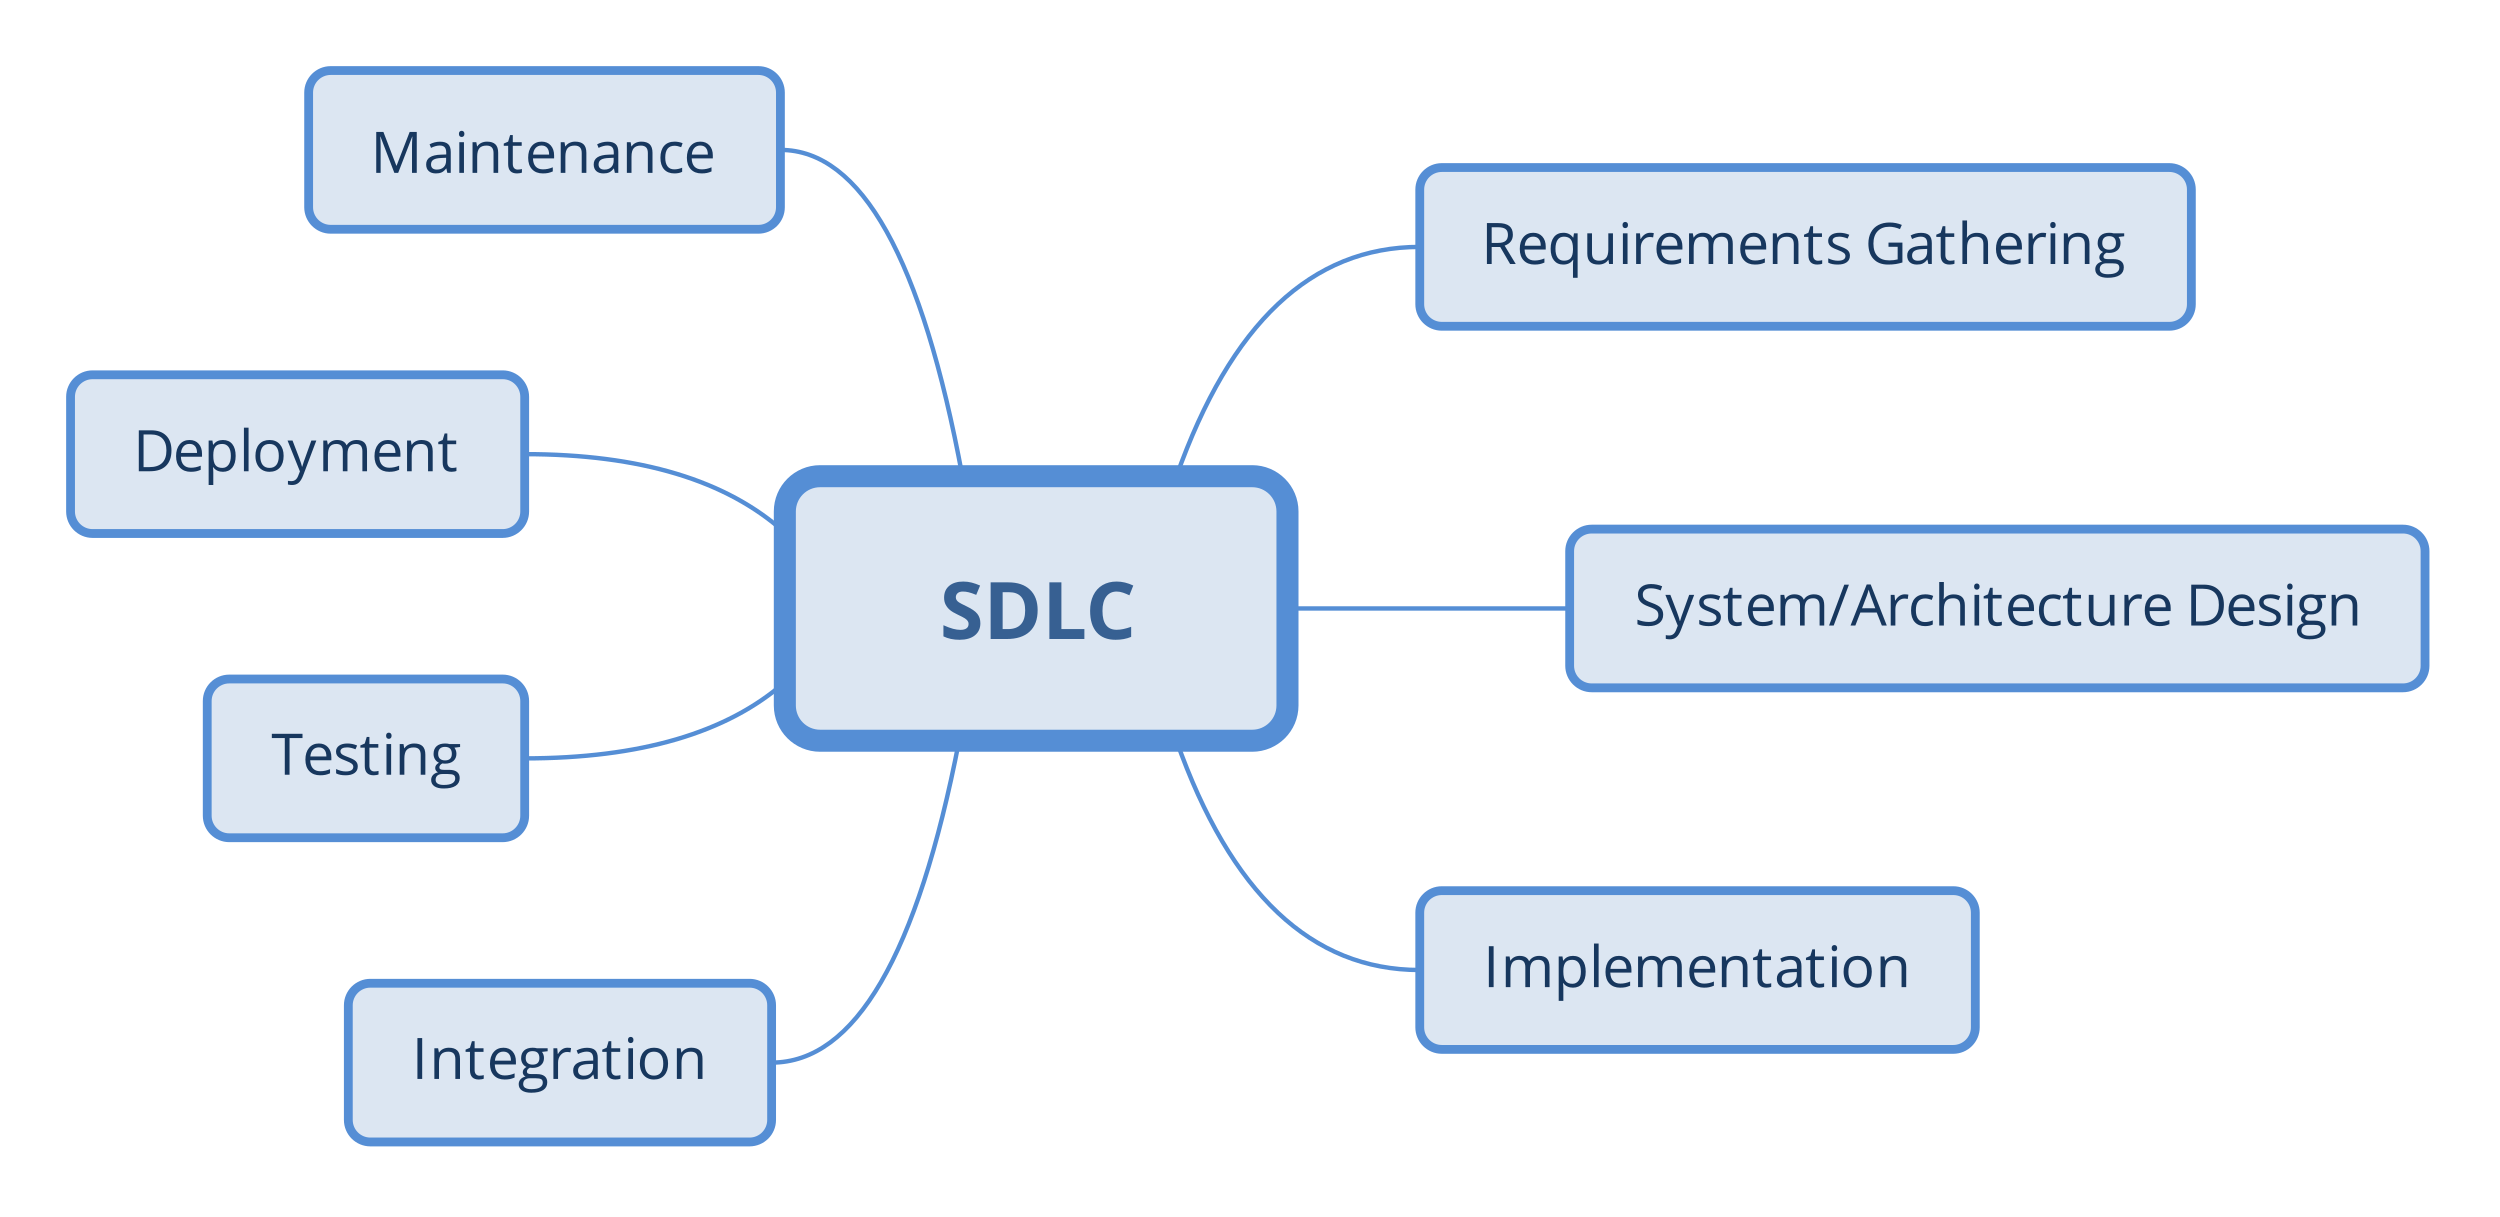 <?xml version="1.0" encoding="UTF-8"?>
<!DOCTYPE svg PUBLIC "-//W3C//DTD SVG 1.1//EN" "http://www.w3.org/Graphics/SVG/1.1/DTD/svg11.dtd">
<svg version="1.2" xmlns="http://www.w3.org/2000/svg" xmlns:xlink="http://www.w3.org/1999/xlink" x="0" y="0" width="567" height="276" viewBox="0 0 567 276">
<style type="text/css"><![CDATA[
text { font:12px Dialog; }
]]></style>
<rect x="-1205" y="-1108" width="3074" height="2492" style="fill:rgb(255,255,255);stroke:none" />
<clipPath id="clip1"><path d="M15,15 L552,15 L552,261 L15,261 Z M186,108 C181.582,108 178,111.582 178,116 L178,160 C178,164.418 181.582,168 186,168 L284,168 C288.418,168 292,164.418 292,160 L292,116 C292,111.582 288.418,108 284,108 Z M186,108" /></clipPath>
<path d="M266.829,108 C279.089,73.333 297.48,56 322,56" style="fill:none;stroke:rgb(85,142,213)" clip-path="url(#clip1)" />
<clipPath id="clip2"><path d="M15,15 L552,15 L552,261 L15,261 Z M186,108 C181.582,108 178,111.582 178,116 L178,160 C178,164.418 181.582,168 186,168 L284,168 C288.418,168 292,164.418 292,160 L292,116 C292,111.582 288.418,108 284,108 Z M186,108" /></clipPath>
<path d="M292,138 C306.222,138 327.556,138 356,138" style="fill:none;stroke:rgb(85,142,213)" clip-path="url(#clip2)" />
<clipPath id="clip3"><path d="M15,15 L552,15 L552,261 L15,261 Z M186,108 C181.582,108 178,111.582 178,116 L178,160 C178,164.418 181.582,168 186,168 L284,168 C288.418,168 292,164.418 292,160 L292,116 C292,111.582 288.418,108 284,108 Z M186,108" /></clipPath>
<path d="M266.829,168 C279.089,202.667 297.48,220 322,220" style="fill:none;stroke:rgb(85,142,213)" clip-path="url(#clip3)" />
<clipPath id="clip4"><path d="M15,15 L552,15 L552,261 L15,261 Z M186,108 C181.582,108 178,111.582 178,116 L178,160 C178,164.418 181.582,168 186,168 L284,168 C288.418,168 292,164.418 292,160 L292,116 C292,111.582 288.418,108 284,108 Z M186,108" /></clipPath>
<path d="M217.524,168 C208.074,216.667 193.9,241 175,241" style="fill:none;stroke:rgb(85,142,213)" clip-path="url(#clip4)" />
<clipPath id="clip5"><path d="M15,15 L552,15 L552,261 L15,261 Z M186,108 C181.582,108 178,111.582 178,116 L178,160 C178,164.418 181.582,168 186,168 L284,168 C288.418,168 292,164.418 292,160 L292,116 C292,111.582 288.418,108 284,108 Z M186,108" /></clipPath>
<path d="M178,154.707 C164.889,166.236 145.222,172 119,172" style="fill:none;stroke:rgb(85,142,213)" clip-path="url(#clip5)" />
<clipPath id="clip6"><path d="M15,15 L552,15 L552,261 L15,261 Z M186,108 C181.582,108 178,111.582 178,116 L178,160 C178,164.418 181.582,168 186,168 L284,168 C288.418,168 292,164.418 292,160 L292,116 C292,111.582 288.418,108 284,108 Z M186,108" /></clipPath>
<path d="M178,120.802 C164.889,108.934 145.222,103 119,103" style="fill:none;stroke:rgb(85,142,213)" clip-path="url(#clip6)" />
<clipPath id="clip7"><path d="M15,15 L552,15 L552,261 L15,261 Z M186,108 C181.582,108 178,111.582 178,116 L178,160 C178,164.418 181.582,168 186,168 L284,168 C288.418,168 292,164.418 292,160 L292,116 C292,111.582 288.418,108 284,108 Z M186,108" /></clipPath>
<path d="M218.269,108 C209.098,58.667 195.342,34 177,34" style="fill:none;stroke:rgb(85,142,213)" clip-path="url(#clip7)" />
<clipPath id="clip8"><path d="M174,104 L297,104 L297,173 L174,173 L174,104 Z" /></clipPath>
<path d="M186,108 C181.582,108 178,111.582 178,116 L178,160 C178,164.418 181.582,168 186,168 L284,168 C288.418,168 292,164.418 292,160 L292,116 C292,111.582 288.418,108 284,108 Z M186,108" style="fill:rgb(220,230,242);stroke:none" clip-path="url(#clip8)" />
<clipPath id="clip9"><path d="M174,104 L297,104 L297,173 L174,173 L174,104 Z" /></clipPath>
<path d="M186,108 C181.582,108 178,111.582 178,116 L178,160 C178,164.418 181.582,168 186,168 L284,168 C288.418,168 292,164.418 292,160 L292,116 C292,111.582 288.418,108 284,108 Z M186,108" style="fill:none;stroke:rgb(85,142,213);stroke-width:5" clip-path="url(#clip9)" />
<clipPath id="clip10"><path d="M210,124 L261,124 L261,153 L210,153 L210,124 Z" /></clipPath>
<path d="M222.347,141.361 C222.347,142.521 221.93,143.435 221.095,144.103 C220.26,144.771 219.098,145.105 217.61,145.105 C216.239,145.105 215.026,144.847 213.971,144.332 L213.971,141.8 C214.838,142.187 215.572,142.459 216.173,142.618 C216.773,142.776 217.323,142.855 217.821,142.855 C218.418,142.855 218.877,142.741 219.196,142.512 C219.516,142.284 219.675,141.944 219.675,141.493 C219.675,141.241 219.605,141.017 219.464,140.82 C219.324,140.624 219.117,140.435 218.845,140.253 C218.572,140.072 218.017,139.782 217.179,139.383 C216.394,139.014 215.805,138.66 215.413,138.32 C215.02,137.98 214.707,137.584 214.472,137.133 C214.238,136.682 214.121,136.155 214.121,135.551 C214.121,134.415 214.506,133.521 215.276,132.871 C216.047,132.22 217.112,131.895 218.471,131.895 C219.139,131.895 219.776,131.974 220.383,132.132 C220.989,132.291 221.624,132.513 222.286,132.8 L221.407,134.918 C220.721,134.637 220.154,134.441 219.706,134.33 C219.258,134.218 218.817,134.163 218.383,134.163 C217.868,134.163 217.472,134.283 217.197,134.523 C216.921,134.763 216.784,135.077 216.784,135.463 C216.784,135.704 216.839,135.913 216.951,136.092 C217.062,136.271 217.239,136.443 217.482,136.61 C217.726,136.777 218.301,137.078 219.209,137.511 C220.411,138.085 221.234,138.661 221.679,139.238 C222.125,139.815 222.347,140.523 222.347,141.361 Z M235.337,138.381 C235.337,140.497 234.735,142.117 233.531,143.242 C232.327,144.367 230.588,144.929 228.315,144.929 L224.676,144.929 L224.676,132.08 L228.71,132.08 C230.808,132.08 232.437,132.633 233.597,133.741 C234.757,134.848 235.337,136.395 235.337,138.381 Z M232.507,138.452 C232.507,135.692 231.289,134.312 228.851,134.312 L227.401,134.312 L227.401,142.679 L228.57,142.679 C231.195,142.679 232.507,141.27 232.507,138.452 Z M238,144.929 L238,132.08 L240.725,132.08 L240.725,142.679 L245.937,142.679 L245.937,144.929 Z M253.267,134.163 C252.242,134.163 251.448,134.548 250.885,135.318 C250.323,136.089 250.042,137.163 250.042,138.54 C250.042,141.405 251.117,142.837 253.267,142.837 C254.169,142.837 255.262,142.612 256.545,142.161 L256.545,144.446 C255.491,144.885 254.313,145.105 253.012,145.105 C251.143,145.105 249.713,144.538 248.723,143.404 C247.733,142.271 247.238,140.643 247.238,138.522 C247.238,137.186 247.481,136.016 247.967,135.011 C248.454,134.006 249.152,133.235 250.063,132.699 C250.975,132.163 252.042,131.895 253.267,131.895 C254.515,131.895 255.769,132.197 257.029,132.8 L256.15,135.015 C255.669,134.787 255.186,134.587 254.7,134.417 C254.213,134.248 253.736,134.163 253.267,134.163 Z M257.662,144.929" style="fill:rgb(55,96,146);stroke:none" clip-path="url(#clip10)" />
<clipPath id="clip11"><path d="M320,36 L500,36 L500,77 L320,77 L320,36 Z" /></clipPath>
<path d="M327,38 C324.239,38 322,40.239 322,43 L322,69 C322,71.761 324.239,74 327,74 L492,74 C494.761,74 497,71.761 497,69 L497,43 C497,40.239 494.761,38 492,38 Z M327,38" style="fill:rgb(220,230,242);stroke:none" clip-path="url(#clip11)" />
<clipPath id="clip12"><path d="M320,36 L500,36 L500,77 L320,77 L320,36 Z" /></clipPath>
<path d="M327,38 C324.239,38 322,40.239 322,43 L322,69 C322,71.761 324.239,74 327,74 L492,74 C494.761,74 497,71.761 497,69 L497,43 C497,40.239 494.761,38 492,38 Z M327,38" style="fill:none;stroke:rgb(85,142,213);stroke-width:2" clip-path="url(#clip12)" />
<clipPath id="clip13"><path d="M334,45 L486,45 L486,68 L334,68 L334,45 Z" /></clipPath>
<path d="M338.312,56.018 L338.312,59.877 L337.232,59.877 L337.232,50.597 L339.778,50.597 C340.916,50.597 341.757,50.815 342.301,51.25 C342.845,51.686 343.117,52.342 343.117,53.218 C343.117,54.445 342.495,55.275 341.25,55.707 L343.771,59.877 L342.495,59.877 L340.248,56.018 Z M338.312,55.091 L339.791,55.091 C340.552,55.091 341.111,54.94 341.466,54.637 C341.822,54.334 342,53.881 342,53.275 C342,52.662 341.819,52.22 341.457,51.949 C341.095,51.678 340.514,51.542 339.714,51.542 L338.312,51.542 Z M348.013,60.004 C346.984,60.004 346.173,59.691 345.578,59.064 C344.984,58.438 344.687,57.569 344.687,56.456 C344.687,55.334 344.963,54.443 345.515,53.783 C346.067,53.123 346.809,52.793 347.74,52.793 C348.612,52.793 349.301,53.08 349.809,53.653 C350.317,54.226 350.571,54.983 350.571,55.922 L350.571,56.589 L345.778,56.589 C345.799,57.406 346.006,58.026 346.397,58.449 C346.789,58.872 347.34,59.083 348.051,59.083 C348.8,59.083 349.54,58.927 350.272,58.614 L350.272,59.553 C349.9,59.714 349.548,59.829 349.216,59.899 C348.883,59.969 348.482,60.004 348.013,60.004 Z M347.727,53.675 C347.168,53.675 346.723,53.857 346.391,54.221 C346.059,54.585 345.863,55.089 345.804,55.732 L349.441,55.732 C349.441,55.068 349.293,54.559 348.997,54.205 C348.7,53.852 348.277,53.675 347.727,53.675 Z M354.702,59.122 C355.404,59.122 355.916,58.933 356.238,58.557 C356.559,58.18 356.731,57.545 356.752,56.652 L356.752,56.417 C356.752,55.444 356.587,54.744 356.257,54.316 C355.927,53.889 355.404,53.675 354.689,53.675 C354.071,53.675 353.598,53.915 353.27,54.396 C352.942,54.876 352.778,55.554 352.778,56.43 C352.778,57.306 352.94,57.974 353.264,58.433 C353.588,58.892 354.067,59.122 354.702,59.122 Z M354.543,60.004 C353.646,60.004 352.945,59.689 352.442,59.058 C351.938,58.428 351.687,57.547 351.687,56.417 C351.687,55.279 351.94,54.39 352.448,53.751 C352.956,53.112 353.663,52.793 354.568,52.793 C355.521,52.793 356.253,53.153 356.765,53.872 L356.822,53.872 L356.974,52.92 L357.806,52.92 L357.806,63 L356.752,63 L356.752,60.023 C356.752,59.6 356.775,59.24 356.822,58.944 L356.739,58.944 C356.253,59.651 355.521,60.004 354.543,60.004 Z M361.064,52.92 L361.064,57.433 C361.064,58 361.193,58.423 361.451,58.703 C361.709,58.982 362.113,59.122 362.664,59.122 C363.391,59.122 363.924,58.923 364.26,58.525 C364.596,58.127 364.765,57.478 364.765,56.576 L364.765,52.92 L365.818,52.92 L365.818,59.877 L364.949,59.877 L364.796,58.944 L364.739,58.944 C364.523,59.287 364.224,59.549 363.841,59.731 C363.458,59.913 363.021,60.004 362.53,60.004 C361.684,60.004 361.05,59.803 360.629,59.401 C360.208,58.999 359.998,58.356 359.998,57.471 L359.998,52.92 Z M369.127,59.877 L368.074,59.877 L368.074,52.92 L369.127,52.92 Z M367.985,51.035 C367.985,50.793 368.044,50.617 368.163,50.505 C368.281,50.392 368.429,50.336 368.607,50.336 C368.776,50.336 368.922,50.394 369.045,50.508 C369.168,50.622 369.229,50.798 369.229,51.035 C369.229,51.272 369.168,51.448 369.045,51.565 C368.922,51.681 368.776,51.739 368.607,51.739 C368.429,51.739 368.281,51.681 368.163,51.565 C368.044,51.448 367.985,51.272 367.985,51.035 Z M374.248,52.793 C374.556,52.793 374.834,52.818 375.079,52.869 L374.933,53.847 C374.645,53.783 374.391,53.751 374.171,53.751 C373.609,53.751 373.127,53.98 372.727,54.437 C372.327,54.894 372.127,55.463 372.127,56.145 L372.127,59.877 L371.074,59.877 L371.074,52.92 L371.943,52.92 L372.064,54.208 L372.115,54.208 C372.373,53.756 372.684,53.407 373.048,53.161 C373.412,52.916 373.812,52.793 374.248,52.793 Z M379.013,60.004 C377.984,60.004 377.173,59.691 376.578,59.064 C375.984,58.438 375.687,57.569 375.687,56.456 C375.687,55.334 375.963,54.443 376.515,53.783 C377.067,53.123 377.809,52.793 378.74,52.793 C379.612,52.793 380.301,53.08 380.809,53.653 C381.317,54.226 381.571,54.983 381.571,55.922 L381.571,56.589 L376.778,56.589 C376.799,57.406 377.006,58.026 377.397,58.449 C377.789,58.872 378.34,59.083 379.051,59.083 C379.8,59.083 380.54,58.927 381.272,58.614 L381.272,59.553 C380.9,59.714 380.548,59.829 380.216,59.899 C379.883,59.969 379.482,60.004 379.013,60.004 Z M378.727,53.675 C378.168,53.675 377.723,53.857 377.391,54.221 C377.059,54.585 376.863,55.089 376.804,55.732 L380.441,55.732 C380.441,55.068 380.293,54.559 379.997,54.205 C379.7,53.852 379.277,53.675 378.727,53.675 Z M391.941,59.877 L391.941,55.351 C391.941,54.797 391.823,54.381 391.586,54.104 C391.349,53.827 390.981,53.688 390.481,53.688 C389.826,53.688 389.341,53.876 389.028,54.253 C388.715,54.63 388.558,55.209 388.558,55.992 L388.558,59.877 L387.504,59.877 L387.504,55.351 C387.504,54.797 387.386,54.381 387.149,54.104 C386.912,53.827 386.542,53.688 386.038,53.688 C385.378,53.688 384.894,53.886 384.588,54.281 C384.281,54.677 384.127,55.326 384.127,56.227 L384.127,59.877 L383.074,59.877 L383.074,52.92 L383.931,52.92 L384.102,53.872 L384.153,53.872 C384.352,53.534 384.632,53.269 384.994,53.079 C385.356,52.888 385.761,52.793 386.209,52.793 C387.297,52.793 388.008,53.187 388.342,53.974 L388.393,53.974 C388.6,53.61 388.901,53.322 389.294,53.11 C389.688,52.899 390.137,52.793 390.64,52.793 C391.427,52.793 392.017,52.995 392.408,53.399 C392.799,53.803 392.995,54.45 392.995,55.338 L392.995,59.877 Z M398.013,60.004 C396.984,60.004 396.173,59.691 395.578,59.064 C394.984,58.438 394.687,57.569 394.687,56.456 C394.687,55.334 394.963,54.443 395.515,53.783 C396.067,53.123 396.809,52.793 397.74,52.793 C398.612,52.793 399.301,53.08 399.809,53.653 C400.317,54.226 400.571,54.983 400.571,55.922 L400.571,56.589 L395.778,56.589 C395.799,57.406 396.006,58.026 396.397,58.449 C396.789,58.872 397.34,59.083 398.051,59.083 C398.8,59.083 399.54,58.927 400.272,58.614 L400.272,59.553 C399.9,59.714 399.548,59.829 399.216,59.899 C398.883,59.969 398.482,60.004 398.013,60.004 Z M397.727,53.675 C397.168,53.675 396.723,53.857 396.391,54.221 C396.059,54.585 395.863,55.089 395.804,55.732 L399.441,55.732 C399.441,55.068 399.293,54.559 398.997,54.205 C398.7,53.852 398.277,53.675 397.727,53.675 Z M406.834,59.877 L406.834,55.376 C406.834,54.809 406.705,54.386 406.447,54.107 C406.189,53.828 405.785,53.688 405.235,53.688 C404.507,53.688 403.974,53.885 403.635,54.278 C403.297,54.672 403.127,55.321 403.127,56.227 L403.127,59.877 L402.074,59.877 L402.074,52.92 L402.931,52.92 L403.102,53.872 L403.153,53.872 C403.369,53.529 403.671,53.264 404.061,53.075 C404.45,52.887 404.884,52.793 405.362,52.793 C406.2,52.793 406.83,52.995 407.253,53.399 C407.677,53.803 407.888,54.45 407.888,55.338 L407.888,59.877 Z M412.321,59.134 C412.507,59.134 412.687,59.121 412.86,59.093 C413.034,59.066 413.171,59.037 413.273,59.007 L413.273,59.813 C413.159,59.868 412.99,59.914 412.768,59.95 C412.546,59.986 412.346,60.004 412.168,60.004 C410.823,60.004 410.15,59.295 410.15,57.877 L410.15,53.739 L409.153,53.739 L409.153,53.231 L410.15,52.793 L410.594,51.308 L411.204,51.308 L411.204,52.92 L413.222,52.92 L413.222,53.739 L411.204,53.739 L411.204,57.833 C411.204,58.252 411.303,58.574 411.502,58.798 C411.701,59.022 411.974,59.134 412.321,59.134 Z M419.562,57.979 C419.562,58.626 419.32,59.126 418.838,59.477 C418.355,59.828 417.678,60.004 416.807,60.004 C415.884,60.004 415.165,59.858 414.648,59.566 L414.648,58.588 C414.983,58.758 415.341,58.891 415.724,58.988 C416.107,59.086 416.477,59.134 416.832,59.134 C417.382,59.134 417.805,59.046 418.102,58.871 C418.398,58.695 418.546,58.428 418.546,58.068 C418.546,57.797 418.428,57.565 418.194,57.373 C417.959,57.18 417.501,56.953 416.819,56.69 C416.172,56.449 415.712,56.239 415.439,56.059 C415.166,55.879 414.963,55.675 414.829,55.446 C414.696,55.218 414.629,54.945 414.629,54.627 C414.629,54.06 414.86,53.613 415.321,53.285 C415.783,52.957 416.415,52.793 417.219,52.793 C417.968,52.793 418.7,52.945 419.416,53.25 L419.041,54.107 C418.343,53.819 417.71,53.675 417.143,53.675 C416.644,53.675 416.267,53.754 416.013,53.91 C415.759,54.067 415.632,54.283 415.632,54.558 C415.632,54.744 415.68,54.903 415.775,55.034 C415.87,55.165 416.024,55.29 416.235,55.408 C416.447,55.527 416.853,55.698 417.454,55.922 C418.279,56.223 418.837,56.525 419.127,56.83 C419.417,57.135 419.562,57.518 419.562,57.979 Z M428.314,55.015 L431.469,55.015 L431.469,59.528 C430.978,59.684 430.479,59.803 429.971,59.883 C429.463,59.964 428.875,60.004 428.206,60.004 C426.801,60.004 425.707,59.586 424.924,58.75 C424.141,57.914 423.75,56.743 423.75,55.237 C423.75,54.272 423.944,53.427 424.331,52.701 C424.718,51.975 425.276,51.421 426.003,51.038 C426.731,50.655 427.584,50.463 428.562,50.463 C429.552,50.463 430.474,50.645 431.329,51.009 L430.91,51.961 C430.072,51.606 429.266,51.428 428.492,51.428 C427.362,51.428 426.479,51.765 425.845,52.438 C425.21,53.11 424.893,54.043 424.893,55.237 C424.893,56.489 425.198,57.439 425.81,58.087 C426.421,58.734 427.319,59.058 428.504,59.058 C429.148,59.058 429.776,58.984 430.39,58.836 L430.39,55.979 L428.314,55.979 Z M437.352,59.877 L437.143,58.887 L437.092,58.887 C436.745,59.323 436.399,59.618 436.054,59.772 C435.709,59.927 435.279,60.004 434.762,60.004 C434.072,60.004 433.532,59.826 433.14,59.471 C432.749,59.115 432.553,58.61 432.553,57.954 C432.553,56.549 433.677,55.812 435.924,55.745 L437.104,55.707 L437.104,55.275 C437.104,54.729 436.987,54.326 436.752,54.066 C436.517,53.805 436.142,53.675 435.625,53.675 C435.046,53.675 434.39,53.853 433.658,54.208 L433.334,53.402 C433.677,53.216 434.052,53.07 434.461,52.964 C434.869,52.859 435.279,52.806 435.689,52.806 C436.518,52.806 437.133,52.99 437.533,53.358 C437.933,53.726 438.133,54.316 438.133,55.129 L438.133,59.877 Z M434.972,59.134 C435.628,59.134 436.143,58.954 436.517,58.595 C436.892,58.235 437.079,57.731 437.079,57.084 L437.079,56.456 L436.025,56.5 C435.188,56.53 434.583,56.66 434.213,56.89 C433.843,57.121 433.658,57.48 433.658,57.966 C433.658,58.347 433.773,58.637 434.004,58.836 C434.234,59.035 434.557,59.134 434.972,59.134 Z M442.321,59.134 C442.507,59.134 442.687,59.121 442.86,59.093 C443.034,59.066 443.171,59.037 443.273,59.007 L443.273,59.813 C443.159,59.868 442.99,59.914 442.768,59.95 C442.546,59.986 442.346,60.004 442.168,60.004 C440.823,60.004 440.15,59.295 440.15,57.877 L440.15,53.739 L439.153,53.739 L439.153,53.231 L440.15,52.793 L440.594,51.308 L441.204,51.308 L441.204,52.92 L443.222,52.92 L443.222,53.739 L441.204,53.739 L441.204,57.833 C441.204,58.252 441.303,58.574 441.502,58.798 C441.701,59.022 441.974,59.134 442.321,59.134 Z M449.834,59.877 L449.834,55.376 C449.834,54.809 449.705,54.386 449.447,54.107 C449.189,53.828 448.785,53.688 448.235,53.688 C447.503,53.688 446.969,53.887 446.632,54.285 C446.296,54.682 446.127,55.334 446.127,56.24 L446.127,59.877 L445.074,59.877 L445.074,50 L446.127,50 L446.127,52.99 C446.127,53.349 446.111,53.648 446.077,53.885 L446.14,53.885 C446.347,53.55 446.643,53.287 447.026,53.094 C447.409,52.902 447.846,52.806 448.336,52.806 C449.187,52.806 449.825,53.008 450.25,53.412 C450.676,53.816 450.888,54.458 450.888,55.338 L450.888,59.877 Z M456.013,60.004 C454.984,60.004 454.173,59.691 453.578,59.064 C452.984,58.438 452.687,57.569 452.687,56.456 C452.687,55.334 452.963,54.443 453.515,53.783 C454.067,53.123 454.809,52.793 455.74,52.793 C456.612,52.793 457.301,53.08 457.809,53.653 C458.317,54.226 458.571,54.983 458.571,55.922 L458.571,56.589 L453.778,56.589 C453.799,57.406 454.006,58.026 454.397,58.449 C454.789,58.872 455.34,59.083 456.051,59.083 C456.8,59.083 457.54,58.927 458.272,58.614 L458.272,59.553 C457.9,59.714 457.548,59.829 457.216,59.899 C456.883,59.969 456.482,60.004 456.013,60.004 Z M455.727,53.675 C455.168,53.675 454.723,53.857 454.391,54.221 C454.059,54.585 453.863,55.089 453.804,55.732 L457.441,55.732 C457.441,55.068 457.293,54.559 456.997,54.205 C456.7,53.852 456.277,53.675 455.727,53.675 Z M463.248,52.793 C463.556,52.793 463.834,52.818 464.079,52.869 L463.933,53.847 C463.645,53.783 463.391,53.751 463.171,53.751 C462.609,53.751 462.127,53.98 461.727,54.437 C461.327,54.894 461.127,55.463 461.127,56.145 L461.127,59.877 L460.074,59.877 L460.074,52.92 L460.943,52.92 L461.064,54.208 L461.115,54.208 C461.373,53.756 461.684,53.407 462.048,53.161 C462.412,52.916 462.812,52.793 463.248,52.793 Z M466.127,59.877 L465.074,59.877 L465.074,52.92 L466.127,52.92 Z M464.985,51.035 C464.985,50.793 465.044,50.617 465.163,50.505 C465.281,50.392 465.429,50.336 465.607,50.336 C465.776,50.336 465.922,50.394 466.045,50.508 C466.168,50.622 466.229,50.798 466.229,51.035 C466.229,51.272 466.168,51.448 466.045,51.565 C465.922,51.681 465.776,51.739 465.607,51.739 C465.429,51.739 465.281,51.681 465.163,51.565 C465.044,51.448 464.985,51.272 464.985,51.035 Z M472.834,59.877 L472.834,55.376 C472.834,54.809 472.705,54.386 472.447,54.107 C472.189,53.828 471.785,53.688 471.235,53.688 C470.507,53.688 469.974,53.885 469.635,54.278 C469.297,54.672 469.127,55.321 469.127,56.227 L469.127,59.877 L468.074,59.877 L468.074,52.92 L468.931,52.92 L469.102,53.872 L469.153,53.872 C469.369,53.529 469.671,53.264 470.061,53.075 C470.45,52.887 470.884,52.793 471.362,52.793 C472.2,52.793 472.83,52.995 473.253,53.399 C473.677,53.803 473.888,54.45 473.888,55.338 L473.888,59.877 Z M481.768,52.92 L481.768,53.586 L480.479,53.739 C480.597,53.887 480.703,54.08 480.796,54.32 C480.889,54.559 480.936,54.828 480.936,55.129 C480.936,55.81 480.703,56.354 480.238,56.76 C479.772,57.167 479.133,57.37 478.321,57.37 C478.113,57.37 477.919,57.353 477.737,57.319 C477.288,57.556 477.064,57.854 477.064,58.214 C477.064,58.404 477.142,58.545 477.299,58.636 C477.455,58.727 477.724,58.772 478.105,58.772 L479.336,58.772 C480.09,58.772 480.668,58.931 481.073,59.249 C481.477,59.566 481.679,60.027 481.679,60.632 C481.679,61.403 481.37,61.99 480.752,62.394 C480.134,62.798 479.233,63 478.048,63 C477.138,63 476.437,62.831 475.944,62.492 C475.451,62.154 475.204,61.675 475.204,61.058 C475.204,60.634 475.34,60.268 475.61,59.959 C475.881,59.651 476.262,59.441 476.753,59.331 C476.575,59.251 476.426,59.126 476.305,58.957 C476.185,58.787 476.125,58.59 476.125,58.366 C476.125,58.112 476.192,57.89 476.328,57.7 C476.463,57.509 476.677,57.325 476.969,57.147 C476.609,56.999 476.316,56.748 476.09,56.392 C475.863,56.037 475.75,55.63 475.75,55.173 C475.75,54.412 475.979,53.824 476.436,53.412 C476.893,52.999 477.54,52.793 478.378,52.793 C478.742,52.793 479.07,52.835 479.362,52.92 Z M476.22,61.045 C476.22,61.422 476.378,61.707 476.696,61.902 C477.013,62.097 477.468,62.194 478.061,62.194 C478.945,62.194 479.6,62.062 480.025,61.797 C480.45,61.533 480.663,61.174 480.663,60.721 C480.663,60.345 480.547,60.083 480.314,59.937 C480.081,59.791 479.643,59.718 479,59.718 L477.737,59.718 C477.259,59.718 476.886,59.833 476.62,60.061 C476.353,60.29 476.22,60.618 476.22,61.045 Z M476.791,55.148 C476.791,55.635 476.929,56.003 477.204,56.252 C477.479,56.502 477.862,56.627 478.353,56.627 C479.381,56.627 479.895,56.128 479.895,55.129 C479.895,54.084 479.375,53.561 478.333,53.561 C477.838,53.561 477.458,53.694 477.191,53.961 C476.924,54.228 476.791,54.623 476.791,55.148 Z M482.079,59.877" style="fill:rgb(23,55,94);stroke:none" clip-path="url(#clip13)" />
<clipPath id="clip14"><path d="M354,118 L553,118 L553,159 L354,159 L354,118 Z" /></clipPath>
<path d="M361,120 C358.239,120 356,122.239 356,125 L356,151 C356,153.761 358.239,156 361,156 L545,156 C547.761,156 550,153.761 550,151 L550,125 C550,122.239 547.761,120 545,120 Z M361,120" style="fill:rgb(220,230,242);stroke:none" clip-path="url(#clip14)" />
<clipPath id="clip15"><path d="M354,118 L553,118 L553,159 L354,159 L354,118 Z" /></clipPath>
<path d="M361,120 C358.239,120 356,122.239 356,125 L356,151 C356,153.761 358.239,156 361,156 L545,156 C547.761,156 550,153.761 550,151 L550,125 C550,122.239 547.761,120 545,120 Z M361,120" style="fill:none;stroke:rgb(85,142,213);stroke-width:2" clip-path="url(#clip15)" />
<clipPath id="clip16"><path d="M368,127 L539,127 L539,150 L368,150 L368,127 Z" /></clipPath>
<path d="M377.21,139.408 C377.21,140.224 376.914,140.861 376.322,141.318 C375.729,141.775 374.925,142.004 373.91,142.004 C372.809,142.004 371.963,141.862 371.371,141.579 L371.371,140.538 C371.751,140.698 372.166,140.825 372.615,140.918 C373.063,141.012 373.508,141.058 373.948,141.058 C374.667,141.058 375.209,140.922 375.573,140.649 C375.937,140.376 376.119,139.996 376.119,139.509 C376.119,139.188 376.054,138.924 375.925,138.719 C375.796,138.514 375.58,138.324 375.278,138.151 C374.975,137.977 374.515,137.781 373.897,137.561 C373.034,137.252 372.417,136.886 372.047,136.462 C371.676,136.039 371.491,135.487 371.491,134.806 C371.491,134.09 371.76,133.521 372.297,133.098 C372.835,132.675 373.546,132.463 374.43,132.463 C375.353,132.463 376.201,132.633 376.976,132.971 L376.639,133.911 C375.873,133.589 375.128,133.428 374.405,133.428 C373.833,133.428 373.387,133.551 373.065,133.796 C372.744,134.042 372.583,134.382 372.583,134.818 C372.583,135.14 372.642,135.403 372.761,135.609 C372.879,135.814 373.079,136.002 373.361,136.174 C373.642,136.345 374.073,136.534 374.652,136.742 C375.626,137.089 376.295,137.461 376.661,137.859 C377.027,138.257 377.21,138.773 377.21,139.408 Z M377.71,134.92 L378.84,134.92 L380.364,138.887 C380.698,139.793 380.905,140.447 380.986,140.849 L381.037,140.849 C381.092,140.633 381.207,140.264 381.383,139.741 C381.558,139.218 382.133,137.611 383.106,134.92 L384.236,134.92 L381.246,142.842 C380.95,143.625 380.604,144.18 380.208,144.508 C379.813,144.836 379.327,145 378.751,145 C378.43,145 378.112,144.964 377.799,144.892 L377.799,144.048 C378.032,144.099 378.292,144.124 378.58,144.124 C379.304,144.124 379.82,143.718 380.129,142.905 L380.516,141.915 Z M390.303,139.979 C390.303,140.626 390.062,141.126 389.579,141.477 C389.097,141.828 388.42,142.004 387.548,142.004 C386.625,142.004 385.906,141.858 385.39,141.566 L385.39,140.588 C385.724,140.758 386.083,140.891 386.466,140.988 C386.849,141.086 387.218,141.134 387.573,141.134 C388.123,141.134 388.547,141.046 388.843,140.871 C389.139,140.695 389.287,140.428 389.287,140.068 C389.287,139.797 389.17,139.565 388.935,139.373 C388.7,139.18 388.242,138.953 387.561,138.69 C386.913,138.449 386.453,138.239 386.18,138.059 C385.907,137.879 385.704,137.675 385.571,137.446 C385.437,137.218 385.371,136.945 385.371,136.627 C385.371,136.06 385.601,135.613 386.062,135.285 C386.524,134.957 387.156,134.793 387.96,134.793 C388.709,134.793 389.442,134.945 390.157,135.25 L389.782,136.107 C389.084,135.819 388.451,135.675 387.884,135.675 C387.385,135.675 387.008,135.754 386.754,135.91 C386.5,136.067 386.374,136.283 386.374,136.558 C386.374,136.744 386.421,136.903 386.516,137.034 C386.612,137.165 386.765,137.29 386.977,137.408 C387.188,137.527 387.594,137.698 388.195,137.922 C389.021,138.223 389.578,138.525 389.868,138.83 C390.158,139.135 390.303,139.518 390.303,139.979 Z M394.062,141.134 C394.248,141.134 394.428,141.121 394.602,141.093 C394.775,141.066 394.913,141.037 395.014,141.007 L395.014,141.813 C394.9,141.868 394.732,141.914 394.51,141.95 C394.287,141.986 394.087,142.004 393.91,142.004 C392.564,142.004 391.891,141.295 391.891,139.877 L391.891,135.739 L390.895,135.739 L390.895,135.231 L391.891,134.793 L392.335,133.308 L392.945,133.308 L392.945,134.92 L394.963,134.92 L394.963,135.739 L392.945,135.739 L392.945,139.833 C392.945,140.252 393.044,140.574 393.243,140.798 C393.442,141.022 393.715,141.134 394.062,141.134 Z M399.754,142.004 C398.726,142.004 397.914,141.691 397.32,141.064 C396.725,140.438 396.428,139.569 396.428,138.456 C396.428,137.334 396.704,136.443 397.256,135.783 C397.808,135.123 398.55,134.793 399.481,134.793 C400.353,134.793 401.042,135.08 401.55,135.653 C402.058,136.226 402.312,136.983 402.312,137.922 L402.312,138.589 L397.52,138.589 C397.541,139.406 397.747,140.026 398.138,140.449 C398.53,140.872 399.081,141.083 399.792,141.083 C400.541,141.083 401.282,140.927 402.014,140.614 L402.014,141.553 C401.641,141.714 401.289,141.829 400.957,141.899 C400.625,141.969 400.224,142.004 399.754,142.004 Z M399.468,135.675 C398.91,135.675 398.464,135.857 398.132,136.221 C397.8,136.585 397.604,137.089 397.545,137.732 L401.182,137.732 C401.182,137.068 401.034,136.559 400.738,136.205 C400.442,135.852 400.018,135.675 399.468,135.675 Z M412.683,141.877 L412.683,137.351 C412.683,136.797 412.564,136.381 412.327,136.104 C412.09,135.827 411.722,135.688 411.223,135.688 C410.567,135.688 410.082,135.876 409.769,136.253 C409.456,136.63 409.299,137.209 409.299,137.992 L409.299,141.877 L408.246,141.877 L408.246,137.351 C408.246,136.797 408.127,136.381 407.89,136.104 C407.653,135.827 407.283,135.688 406.779,135.688 C406.119,135.688 405.636,135.886 405.329,136.281 C405.022,136.677 404.869,137.326 404.869,138.227 L404.869,141.877 L403.815,141.877 L403.815,134.92 L404.672,134.92 L404.843,135.872 L404.894,135.872 C405.093,135.534 405.373,135.269 405.735,135.079 C406.097,134.888 406.502,134.793 406.951,134.793 C408.038,134.793 408.749,135.187 409.083,135.974 L409.134,135.974 C409.342,135.61 409.642,135.322 410.036,135.11 C410.429,134.899 410.878,134.793 411.381,134.793 C412.168,134.793 412.758,134.995 413.149,135.399 C413.541,135.803 413.736,136.45 413.736,137.338 L413.736,141.877 Z M419.338,132.597 L415.878,141.877 L414.825,141.877 L418.284,132.597 Z M426.807,141.877 L425.652,138.925 L421.932,138.925 L420.79,141.877 L419.698,141.877 L423.367,132.559 L424.274,132.559 L427.924,141.877 Z M425.315,137.954 L424.236,135.079 C424.097,134.715 423.953,134.268 423.805,133.739 C423.712,134.146 423.578,134.592 423.405,135.079 L422.313,137.954 Z M431.989,134.793 C432.298,134.793 432.575,134.818 432.82,134.869 L432.674,135.847 C432.387,135.783 432.133,135.751 431.913,135.751 C431.35,135.751 430.868,135.98 430.469,136.437 C430.069,136.894 429.869,137.463 429.869,138.145 L429.869,141.877 L428.815,141.877 L428.815,134.92 L429.685,134.92 L429.805,136.208 L429.856,136.208 C430.114,135.756 430.425,135.407 430.789,135.161 C431.153,134.916 431.553,134.793 431.989,134.793 Z M436.595,142.004 C435.588,142.004 434.808,141.694 434.256,141.074 C433.704,140.454 433.428,139.577 433.428,138.443 C433.428,137.279 433.708,136.38 434.269,135.745 C434.83,135.11 435.628,134.793 436.665,134.793 C436.999,134.793 437.334,134.829 437.668,134.901 C438.002,134.973 438.265,135.057 438.455,135.155 L438.131,136.05 C437.899,135.957 437.645,135.879 437.37,135.818 C437.095,135.757 436.851,135.726 436.64,135.726 C435.226,135.726 434.52,136.627 434.52,138.43 C434.52,139.285 434.692,139.941 435.037,140.398 C435.382,140.855 435.893,141.083 436.57,141.083 C437.15,141.083 437.744,140.959 438.354,140.709 L438.354,141.642 C437.888,141.883 437.302,142.004 436.595,142.004 Z M444.576,141.877 L444.576,137.376 C444.576,136.809 444.447,136.386 444.188,136.107 C443.93,135.828 443.526,135.688 442.976,135.688 C442.244,135.688 441.71,135.887 441.373,136.285 C441.037,136.682 440.869,137.334 440.869,138.24 L440.869,141.877 L439.815,141.877 L439.815,132 L440.869,132 L440.869,134.99 C440.869,135.349 440.852,135.648 440.818,135.885 L440.881,135.885 C441.089,135.55 441.384,135.287 441.767,135.094 C442.15,134.902 442.587,134.806 443.078,134.806 C443.928,134.806 444.566,135.008 444.991,135.412 C445.417,135.816 445.629,136.458 445.629,137.338 L445.629,141.877 Z M448.869,141.877 L447.815,141.877 L447.815,134.92 L448.869,134.92 Z M447.726,133.035 C447.726,132.793 447.785,132.617 447.904,132.505 C448.022,132.393 448.17,132.336 448.348,132.336 C448.517,132.336 448.663,132.394 448.786,132.508 C448.909,132.622 448.97,132.798 448.97,133.035 C448.97,133.272 448.909,133.448 448.786,133.565 C448.663,133.681 448.517,133.739 448.348,133.739 C448.17,133.739 448.022,133.681 447.904,133.565 C447.785,133.448 447.726,133.272 447.726,133.035 Z M453.062,141.134 C453.248,141.134 453.428,141.121 453.602,141.093 C453.775,141.066 453.913,141.037 454.014,141.007 L454.014,141.813 C453.9,141.868 453.732,141.914 453.51,141.95 C453.287,141.986 453.087,142.004 452.91,142.004 C451.564,142.004 450.891,141.295 450.891,139.877 L450.891,135.739 L449.895,135.739 L449.895,135.231 L450.891,134.793 L451.335,133.308 L451.945,133.308 L451.945,134.92 L453.963,134.92 L453.963,135.739 L451.945,135.739 L451.945,139.833 C451.945,140.252 452.044,140.574 452.243,140.798 C452.442,141.022 452.715,141.134 453.062,141.134 Z M458.754,142.004 C457.726,142.004 456.914,141.691 456.32,141.064 C455.725,140.438 455.428,139.569 455.428,138.456 C455.428,137.334 455.704,136.443 456.256,135.783 C456.808,135.123 457.55,134.793 458.481,134.793 C459.353,134.793 460.042,135.08 460.55,135.653 C461.058,136.226 461.312,136.983 461.312,137.922 L461.312,138.589 L456.52,138.589 C456.541,139.406 456.747,140.026 457.138,140.449 C457.53,140.872 458.081,141.083 458.792,141.083 C459.541,141.083 460.282,140.927 461.014,140.614 L461.014,141.553 C460.641,141.714 460.289,141.829 459.957,141.899 C459.625,141.969 459.224,142.004 458.754,142.004 Z M458.468,135.675 C457.91,135.675 457.464,135.857 457.132,136.221 C456.8,136.585 456.604,137.089 456.545,137.732 L460.182,137.732 C460.182,137.068 460.034,136.559 459.738,136.205 C459.442,135.852 459.018,135.675 458.468,135.675 Z M465.595,142.004 C464.588,142.004 463.808,141.694 463.256,141.074 C462.704,140.454 462.428,139.577 462.428,138.443 C462.428,137.279 462.708,136.38 463.269,135.745 C463.83,135.11 464.628,134.793 465.665,134.793 C465.999,134.793 466.334,134.829 466.668,134.901 C467.002,134.973 467.265,135.057 467.455,135.155 L467.131,136.05 C466.899,135.957 466.645,135.879 466.37,135.818 C466.095,135.757 465.851,135.726 465.64,135.726 C464.226,135.726 463.52,136.627 463.52,138.43 C463.52,139.285 463.692,139.941 464.037,140.398 C464.382,140.855 464.893,141.083 465.57,141.083 C466.15,141.083 466.744,140.959 467.354,140.709 L467.354,141.642 C466.888,141.883 466.302,142.004 465.595,142.004 Z M471.062,141.134 C471.248,141.134 471.428,141.121 471.602,141.093 C471.775,141.066 471.913,141.037 472.014,141.007 L472.014,141.813 C471.9,141.868 471.732,141.914 471.51,141.95 C471.287,141.986 471.087,142.004 470.91,142.004 C469.564,142.004 468.891,141.295 468.891,139.877 L468.891,135.739 L467.895,135.739 L467.895,135.231 L468.891,134.793 L469.335,133.308 L469.945,133.308 L469.945,134.92 L471.963,134.92 L471.963,135.739 L469.945,135.739 L469.945,139.833 C469.945,140.252 470.044,140.574 470.243,140.798 C470.442,141.022 470.715,141.134 471.062,141.134 Z M474.805,134.92 L474.805,139.433 C474.805,140 474.934,140.423 475.192,140.703 C475.451,140.982 475.855,141.122 476.405,141.122 C477.133,141.122 477.665,140.923 478.001,140.525 C478.338,140.127 478.506,139.478 478.506,138.576 L478.506,134.92 L479.56,134.92 L479.56,141.877 L478.69,141.877 L478.538,140.944 L478.48,140.944 C478.265,141.287 477.965,141.549 477.582,141.731 C477.199,141.913 476.762,142.004 476.271,142.004 C475.425,142.004 474.791,141.803 474.37,141.401 C473.949,140.999 473.739,140.356 473.739,139.471 L473.739,134.92 Z M484.989,134.793 C485.298,134.793 485.575,134.818 485.82,134.869 L485.674,135.847 C485.387,135.783 485.133,135.751 484.913,135.751 C484.35,135.751 483.868,135.98 483.469,136.437 C483.069,136.894 482.869,137.463 482.869,138.145 L482.869,141.877 L481.815,141.877 L481.815,134.92 L482.685,134.92 L482.805,136.208 L482.856,136.208 C483.114,135.756 483.425,135.407 483.789,135.161 C484.153,134.916 484.553,134.793 484.989,134.793 Z M489.754,142.004 C488.726,142.004 487.914,141.691 487.32,141.064 C486.725,140.438 486.428,139.569 486.428,138.456 C486.428,137.334 486.704,136.443 487.256,135.783 C487.808,135.123 488.55,134.793 489.481,134.793 C490.353,134.793 491.042,135.08 491.55,135.653 C492.058,136.226 492.312,136.983 492.312,137.922 L492.312,138.589 L487.52,138.589 C487.541,139.406 487.747,140.026 488.138,140.449 C488.53,140.872 489.081,141.083 489.792,141.083 C490.541,141.083 491.282,140.927 492.014,140.614 L492.014,141.553 C491.641,141.714 491.289,141.829 490.957,141.899 C490.625,141.969 490.224,142.004 489.754,142.004 Z M489.468,135.675 C488.91,135.675 488.464,135.857 488.132,136.221 C487.8,136.585 487.604,137.089 487.545,137.732 L491.182,137.732 C491.182,137.068 491.034,136.559 490.738,136.205 C490.442,135.852 490.018,135.675 489.468,135.675 Z M504.381,137.148 C504.381,138.68 503.966,139.851 503.134,140.661 C502.302,141.472 501.106,141.877 499.544,141.877 L496.974,141.877 L496.974,132.597 L499.817,132.597 C501.26,132.597 502.382,132.997 503.182,133.796 C503.981,134.596 504.381,135.713 504.381,137.148 Z M503.239,137.186 C503.239,135.976 502.935,135.064 502.328,134.45 C501.721,133.837 500.818,133.53 499.621,133.53 L498.053,133.53 L498.053,140.944 L499.367,140.944 C500.653,140.944 501.62,140.628 502.268,139.995 C502.915,139.362 503.239,138.426 503.239,137.186 Z M508.754,142.004 C507.726,142.004 506.914,141.691 506.32,141.064 C505.725,140.438 505.428,139.569 505.428,138.456 C505.428,137.334 505.704,136.443 506.256,135.783 C506.808,135.123 507.55,134.793 508.481,134.793 C509.353,134.793 510.042,135.08 510.55,135.653 C511.058,136.226 511.312,136.983 511.312,137.922 L511.312,138.589 L506.52,138.589 C506.541,139.406 506.747,140.026 507.138,140.449 C507.53,140.872 508.081,141.083 508.792,141.083 C509.541,141.083 510.282,140.927 511.014,140.614 L511.014,141.553 C510.641,141.714 510.289,141.829 509.957,141.899 C509.625,141.969 509.224,142.004 508.754,142.004 Z M508.468,135.675 C507.91,135.675 507.464,135.857 507.132,136.221 C506.8,136.585 506.604,137.089 506.545,137.732 L510.182,137.732 C510.182,137.068 510.034,136.559 509.738,136.205 C509.442,135.852 509.018,135.675 508.468,135.675 Z M517.303,139.979 C517.303,140.626 517.062,141.126 516.579,141.477 C516.097,141.828 515.42,142.004 514.548,142.004 C513.625,142.004 512.906,141.858 512.39,141.566 L512.39,140.588 C512.724,140.758 513.083,140.891 513.466,140.988 C513.849,141.086 514.218,141.134 514.573,141.134 C515.123,141.134 515.547,141.046 515.843,140.871 C516.139,140.695 516.287,140.428 516.287,140.068 C516.287,139.797 516.17,139.565 515.935,139.373 C515.7,139.18 515.242,138.953 514.561,138.69 C513.913,138.449 513.453,138.239 513.18,138.059 C512.907,137.879 512.704,137.675 512.571,137.446 C512.437,137.218 512.371,136.945 512.371,136.627 C512.371,136.06 512.601,135.613 513.062,135.285 C513.524,134.957 514.156,134.793 514.96,134.793 C515.709,134.793 516.442,134.945 517.157,135.25 L516.782,136.107 C516.084,135.819 515.451,135.675 514.884,135.675 C514.385,135.675 514.008,135.754 513.754,135.91 C513.5,136.067 513.374,136.283 513.374,136.558 C513.374,136.744 513.421,136.903 513.516,137.034 C513.612,137.165 513.765,137.29 513.977,137.408 C514.188,137.527 514.594,137.698 515.195,137.922 C516.021,138.223 516.578,138.525 516.868,138.83 C517.158,139.135 517.303,139.518 517.303,139.979 Z M519.869,141.877 L518.815,141.877 L518.815,134.92 L519.869,134.92 Z M518.726,133.035 C518.726,132.793 518.785,132.617 518.904,132.505 C519.022,132.393 519.17,132.336 519.348,132.336 C519.517,132.336 519.663,132.394 519.786,132.508 C519.909,132.622 519.97,132.798 519.97,133.035 C519.97,133.272 519.909,133.448 519.786,133.565 C519.663,133.681 519.517,133.739 519.348,133.739 C519.17,133.739 519.022,133.681 518.904,133.565 C518.785,133.448 518.726,133.272 518.726,133.035 Z M527.509,134.92 L527.509,135.586 L526.22,135.739 C526.339,135.887 526.444,136.08 526.538,136.32 C526.631,136.559 526.677,136.828 526.677,137.129 C526.677,137.81 526.444,138.354 525.979,138.76 C525.514,139.167 524.875,139.37 524.062,139.37 C523.855,139.37 523.66,139.353 523.478,139.319 C523.029,139.556 522.805,139.854 522.805,140.214 C522.805,140.404 522.883,140.545 523.04,140.636 C523.197,140.727 523.465,140.772 523.846,140.772 L525.078,140.772 C525.831,140.772 526.41,140.931 526.814,141.249 C527.218,141.566 527.42,142.027 527.42,142.632 C527.42,143.403 527.111,143.99 526.493,144.394 C525.875,144.798 524.974,145 523.789,145 C522.879,145 522.178,144.831 521.685,144.492 C521.192,144.154 520.945,143.675 520.945,143.058 C520.945,142.634 521.081,142.268 521.352,141.959 C521.622,141.651 522.003,141.441 522.494,141.331 C522.316,141.251 522.167,141.126 522.047,140.957 C521.926,140.787 521.866,140.59 521.866,140.366 C521.866,140.112 521.933,139.89 522.069,139.7 C522.204,139.509 522.418,139.325 522.71,139.147 C522.35,138.999 522.057,138.748 521.831,138.392 C521.604,138.037 521.491,137.63 521.491,137.173 C521.491,136.412 521.72,135.824 522.177,135.412 C522.634,134.999 523.281,134.793 524.119,134.793 C524.483,134.793 524.811,134.835 525.103,134.92 Z M521.961,143.045 C521.961,143.422 522.12,143.707 522.437,143.902 C522.754,144.097 523.209,144.194 523.802,144.194 C524.686,144.194 525.341,144.062 525.766,143.797 C526.192,143.533 526.404,143.174 526.404,142.721 C526.404,142.345 526.288,142.083 526.055,141.937 C525.822,141.791 525.384,141.718 524.741,141.718 L523.478,141.718 C523,141.718 522.627,141.833 522.361,142.061 C522.094,142.29 521.961,142.618 521.961,143.045 Z M522.532,137.148 C522.532,137.635 522.67,138.003 522.945,138.252 C523.22,138.502 523.603,138.627 524.094,138.627 C525.122,138.627 525.636,138.128 525.636,137.129 C525.636,136.084 525.116,135.561 524.075,135.561 C523.58,135.561 523.199,135.694 522.932,135.961 C522.666,136.228 522.532,136.623 522.532,137.148 Z M533.576,141.877 L533.576,137.376 C533.576,136.809 533.447,136.386 533.188,136.107 C532.93,135.828 532.526,135.688 531.976,135.688 C531.248,135.688 530.715,135.885 530.376,136.278 C530.038,136.672 529.869,137.321 529.869,138.227 L529.869,141.877 L528.815,141.877 L528.815,134.92 L529.672,134.92 L529.843,135.872 L529.894,135.872 C530.11,135.529 530.412,135.264 530.802,135.075 C531.191,134.887 531.625,134.793 532.103,134.793 C532.941,134.793 533.571,134.995 533.995,135.399 C534.418,135.803 534.629,136.45 534.629,137.338 L534.629,141.877 Z M535.677,141.877" style="fill:rgb(23,55,94);stroke:none" clip-path="url(#clip16)" />
<clipPath id="clip17"><path d="M320,200 L451,200 L451,241 L320,241 L320,200 Z" /></clipPath>
<path d="M327,202 C324.239,202 322,204.239 322,207 L322,233 C322,235.761 324.239,238 327,238 L443,238 C445.761,238 448,235.761 448,233 L448,207 C448,204.239 445.761,202 443,202 Z M327,202" style="fill:rgb(220,230,242);stroke:none" clip-path="url(#clip17)" />
<clipPath id="clip18"><path d="M320,200 L451,200 L451,241 L320,241 L320,200 Z" /></clipPath>
<path d="M327,202 C324.239,202 322,204.239 322,207 L322,233 C322,235.761 324.239,238 327,238 L443,238 C445.761,238 448,235.761 448,233 L448,207 C448,204.239 445.761,202 443,202 Z M327,202" style="fill:none;stroke:rgb(85,142,213);stroke-width:2" clip-path="url(#clip18)" />
<clipPath id="clip19"><path d="M334,209 L437,209 L437,232 L334,232 L334,209 Z" /></clipPath>
<path d="M337.672,223.877 L337.672,214.597 L338.751,214.597 L338.751,223.877 Z M350.381,223.877 L350.381,219.351 C350.381,218.797 350.263,218.381 350.026,218.104 C349.789,217.827 349.421,217.688 348.921,217.688 C348.265,217.688 347.781,217.876 347.468,218.253 C347.154,218.63 346.998,219.209 346.998,219.992 L346.998,223.877 L345.944,223.877 L345.944,219.351 C345.944,218.797 345.826,218.381 345.589,218.104 C345.352,217.827 344.981,217.688 344.478,217.688 C343.818,217.688 343.334,217.886 343.027,218.281 C342.721,218.677 342.567,219.326 342.567,220.227 L342.567,223.877 L341.513,223.877 L341.513,216.92 L342.37,216.92 L342.542,217.872 L342.593,217.872 C342.791,217.534 343.072,217.269 343.434,217.079 C343.795,216.888 344.201,216.793 344.649,216.793 C345.737,216.793 346.448,217.187 346.782,217.974 L346.833,217.974 C347.04,217.61 347.341,217.322 347.734,217.11 C348.128,216.899 348.576,216.793 349.08,216.793 C349.867,216.793 350.456,216.995 350.848,217.399 C351.239,217.803 351.435,218.45 351.435,219.338 L351.435,223.877 Z M356.751,224.004 C356.298,224.004 355.884,223.92 355.51,223.753 C355.135,223.586 354.821,223.329 354.567,222.982 L354.491,222.982 C354.542,223.388 354.567,223.773 354.567,224.137 L354.567,227 L353.513,227 L353.513,216.92 L354.37,216.92 L354.516,217.872 L354.567,217.872 C354.838,217.491 355.153,217.216 355.513,217.047 C355.873,216.878 356.285,216.793 356.751,216.793 C357.673,216.793 358.385,217.108 358.887,217.739 C359.388,218.369 359.639,219.254 359.639,220.392 C359.639,221.535 359.384,222.422 358.874,223.055 C358.364,223.688 357.656,224.004 356.751,224.004 Z M356.598,217.688 C355.887,217.688 355.373,217.885 355.056,218.278 C354.739,218.672 354.576,219.298 354.567,220.157 L354.567,220.392 C354.567,221.37 354.73,222.069 355.056,222.49 C355.382,222.911 355.904,223.122 356.624,223.122 C357.225,223.122 357.695,222.878 358.036,222.392 C358.377,221.905 358.547,221.234 358.547,220.379 C358.547,219.512 358.377,218.846 358.036,218.383 C357.695,217.92 357.216,217.688 356.598,217.688 Z M362.567,223.877 L361.513,223.877 L361.513,214 L362.567,214 Z M367.452,224.004 C366.424,224.004 365.613,223.691 365.018,223.064 C364.423,222.438 364.126,221.569 364.126,220.456 C364.126,219.334 364.402,218.443 364.955,217.783 C365.507,217.123 366.248,216.793 367.179,216.793 C368.051,216.793 368.741,217.08 369.249,217.653 C369.757,218.226 370.01,218.983 370.01,219.922 L370.01,220.589 L365.218,220.589 C365.239,221.406 365.445,222.026 365.837,222.449 C366.228,222.872 366.78,223.083 367.49,223.083 C368.24,223.083 368.98,222.927 369.712,222.614 L369.712,223.553 C369.34,223.714 368.987,223.829 368.655,223.899 C368.323,223.969 367.922,224.004 367.452,224.004 Z M367.167,217.675 C366.608,217.675 366.163,217.857 365.831,218.221 C365.498,218.585 365.303,219.089 365.243,219.732 L368.881,219.732 C368.881,219.068 368.732,218.559 368.436,218.205 C368.14,217.852 367.717,217.675 367.167,217.675 Z M380.381,223.877 L380.381,219.351 C380.381,218.797 380.263,218.381 380.026,218.104 C379.789,217.827 379.42,217.688 378.921,217.688 C378.265,217.688 377.781,217.876 377.468,218.253 C377.154,218.63 376.998,219.209 376.998,219.992 L376.998,223.877 L375.944,223.877 L375.944,219.351 C375.944,218.797 375.826,218.381 375.589,218.104 C375.352,217.827 374.981,217.688 374.478,217.688 C373.818,217.688 373.334,217.886 373.027,218.281 C372.721,218.677 372.567,219.326 372.567,220.227 L372.567,223.877 L371.513,223.877 L371.513,216.92 L372.37,216.92 L372.542,217.872 L372.593,217.872 C372.791,217.534 373.072,217.269 373.434,217.079 C373.795,216.888 374.201,216.793 374.649,216.793 C375.737,216.793 376.448,217.187 376.782,217.974 L376.833,217.974 C377.04,217.61 377.341,217.322 377.734,217.11 C378.128,216.899 378.576,216.793 379.08,216.793 C379.867,216.793 380.456,216.995 380.848,217.399 C381.239,217.803 381.435,218.45 381.435,219.338 L381.435,223.877 Z M386.452,224.004 C385.424,224.004 384.613,223.691 384.018,223.064 C383.423,222.438 383.126,221.569 383.126,220.456 C383.126,219.334 383.402,218.443 383.955,217.783 C384.507,217.123 385.248,216.793 386.179,216.793 C387.051,216.793 387.741,217.08 388.249,217.653 C388.757,218.226 389.01,218.983 389.01,219.922 L389.01,220.589 L384.218,220.589 C384.239,221.406 384.445,222.026 384.837,222.449 C385.228,222.872 385.78,223.083 386.49,223.083 C387.24,223.083 387.98,222.927 388.712,222.614 L388.712,223.553 C388.34,223.714 387.987,223.829 387.655,223.899 C387.323,223.969 386.922,224.004 386.452,224.004 Z M386.167,217.675 C385.608,217.675 385.163,217.857 384.831,218.221 C384.498,218.585 384.303,219.089 384.243,219.732 L387.881,219.732 C387.881,219.068 387.732,218.559 387.436,218.205 C387.14,217.852 386.717,217.675 386.167,217.675 Z M395.274,223.877 L395.274,219.376 C395.274,218.809 395.145,218.386 394.887,218.107 C394.629,217.828 394.225,217.688 393.675,217.688 C392.947,217.688 392.414,217.885 392.075,218.278 C391.736,218.672 391.567,219.321 391.567,220.227 L391.567,223.877 L390.513,223.877 L390.513,216.92 L391.37,216.92 L391.542,217.872 L391.593,217.872 C391.808,217.529 392.111,217.264 392.5,217.075 C392.89,216.887 393.323,216.793 393.802,216.793 C394.639,216.793 395.27,216.995 395.693,217.399 C396.116,217.803 396.328,218.45 396.328,219.338 L396.328,223.877 Z M400.76,223.134 C400.947,223.134 401.127,223.121 401.3,223.093 C401.474,223.066 401.611,223.037 401.713,223.007 L401.713,223.813 C401.598,223.868 401.43,223.914 401.208,223.95 C400.986,223.986 400.786,224.004 400.608,224.004 C399.262,224.004 398.59,223.295 398.59,221.877 L398.59,217.739 L397.593,217.739 L397.593,217.231 L398.59,216.793 L399.034,215.308 L399.643,215.308 L399.643,216.92 L401.662,216.92 L401.662,217.739 L399.643,217.739 L399.643,221.833 C399.643,222.252 399.743,222.574 399.942,222.798 C400.141,223.022 400.414,223.134 400.76,223.134 Z M407.792,223.877 L407.582,222.887 L407.531,222.887 C407.185,223.323 406.839,223.618 406.494,223.772 C406.149,223.927 405.718,224.004 405.202,224.004 C404.512,224.004 403.971,223.826 403.58,223.471 C403.189,223.115 402.993,222.61 402.993,221.954 C402.993,220.549 404.116,219.812 406.364,219.745 L407.544,219.707 L407.544,219.275 C407.544,218.729 407.427,218.326 407.192,218.066 C406.957,217.805 406.581,217.675 406.065,217.675 C405.485,217.675 404.83,217.853 404.097,218.208 L403.774,217.402 C404.116,217.216 404.492,217.07 404.9,216.964 C405.309,216.859 405.718,216.806 406.129,216.806 C406.958,216.806 407.573,216.99 407.973,217.358 C408.373,217.726 408.573,218.316 408.573,219.129 L408.573,223.877 Z M405.411,223.134 C406.067,223.134 406.583,222.954 406.957,222.595 C407.332,222.235 407.519,221.731 407.519,221.084 L407.519,220.456 L406.465,220.5 C405.627,220.53 405.023,220.66 404.653,220.89 C404.283,221.121 404.097,221.48 404.097,221.966 C404.097,222.347 404.213,222.637 404.443,222.836 C404.674,223.035 404.997,223.134 405.411,223.134 Z M412.76,223.134 C412.947,223.134 413.127,223.121 413.3,223.093 C413.474,223.066 413.611,223.037 413.713,223.007 L413.713,223.813 C413.598,223.868 413.43,223.914 413.208,223.95 C412.986,223.986 412.786,224.004 412.608,224.004 C411.262,224.004 410.59,223.295 410.59,221.877 L410.59,217.739 L409.593,217.739 L409.593,217.231 L410.59,216.793 L411.034,215.308 L411.643,215.308 L411.643,216.92 L413.662,216.92 L413.662,217.739 L411.643,217.739 L411.643,221.833 C411.643,222.252 411.743,222.574 411.942,222.798 C412.141,223.022 412.414,223.134 412.76,223.134 Z M416.567,223.877 L415.513,223.877 L415.513,216.92 L416.567,216.92 Z M415.425,215.035 C415.425,214.793 415.484,214.617 415.602,214.505 C415.721,214.392 415.869,214.336 416.047,214.336 C416.216,214.336 416.362,214.394 416.485,214.508 C416.607,214.622 416.669,214.798 416.669,215.035 C416.669,215.272 416.607,215.448 416.485,215.565 C416.362,215.681 416.216,215.739 416.047,215.739 C415.869,215.739 415.721,215.681 415.602,215.565 C415.484,215.448 415.425,215.272 415.425,215.035 Z M424.518,220.392 C424.518,221.526 424.233,222.412 423.661,223.049 C423.09,223.685 422.301,224.004 421.294,224.004 C420.672,224.004 420.119,223.858 419.637,223.566 C419.155,223.274 418.782,222.855 418.52,222.309 C418.257,221.763 418.126,221.124 418.126,220.392 C418.126,219.258 418.41,218.375 418.977,217.742 C419.544,217.109 420.331,216.793 421.338,216.793 C422.311,216.793 423.085,217.117 423.658,217.764 C424.232,218.412 424.518,219.288 424.518,220.392 Z M419.218,220.392 C419.218,221.281 419.396,221.958 419.751,222.423 C420.107,222.889 420.629,223.122 421.319,223.122 C422.009,223.122 422.533,222.89 422.89,222.427 C423.248,221.963 423.427,221.285 423.427,220.392 C423.427,219.508 423.248,218.836 422.89,218.377 C422.533,217.918 422.005,217.688 421.306,217.688 C420.617,217.688 420.096,217.914 419.745,218.367 C419.394,218.82 419.218,219.495 419.218,220.392 Z M431.274,223.877 L431.274,219.376 C431.274,218.809 431.145,218.386 430.887,218.107 C430.629,217.828 430.225,217.688 429.675,217.688 C428.947,217.688 428.414,217.885 428.075,218.278 C427.736,218.672 427.567,219.321 427.567,220.227 L427.567,223.877 L426.513,223.877 L426.513,216.92 L427.37,216.92 L427.542,217.872 L427.593,217.872 C427.808,217.529 428.111,217.264 428.5,217.075 C428.89,216.887 429.323,216.793 429.802,216.793 C430.639,216.793 431.27,216.995 431.693,217.399 C432.116,217.803 432.328,218.45 432.328,219.338 L432.328,223.877 Z M433.375,223.877" style="fill:rgb(23,55,94);stroke:none" clip-path="url(#clip19)" />
<clipPath id="clip20"><path d="M77,221 L178,221 L178,262 L77,262 L77,221 Z" /></clipPath>
<path d="M84,223 C81.239,223 79,225.239 79,228 L79,254 C79,256.761 81.239,259 84,259 L170,259 C172.761,259 175,256.761 175,254 L175,228 C175,225.239 172.761,223 170,223 Z M84,223" style="fill:rgb(220,230,242);stroke:none" clip-path="url(#clip20)" />
<clipPath id="clip21"><path d="M77,221 L178,221 L178,262 L77,262 L77,221 Z" /></clipPath>
<path d="M84,223 C81.239,223 79,225.239 79,228 L79,254 C79,256.761 81.239,259 84,259 L170,259 C172.761,259 175,256.761 175,254 L175,228 C175,225.239 172.761,223 170,223 Z M84,223" style="fill:none;stroke:rgb(85,142,213);stroke-width:2" clip-path="url(#clip21)" />
<clipPath id="clip22"><path d="M91,230 L164,230 L164,253 L91,253 L91,230 Z" /></clipPath>
<path d="M94.672,244.709 L94.672,235.428 L95.751,235.428 L95.751,244.709 Z M103.274,244.709 L103.274,240.208 C103.274,239.641 103.145,239.218 102.887,238.939 C102.629,238.659 102.225,238.52 101.675,238.52 C100.947,238.52 100.413,238.717 100.075,239.11 C99.736,239.504 99.567,240.153 99.567,241.059 L99.567,244.709 L98.513,244.709 L98.513,237.752 L99.37,237.752 L99.542,238.704 L99.593,238.704 C99.808,238.361 100.111,238.096 100.5,237.907 C100.89,237.719 101.323,237.625 101.802,237.625 C102.639,237.625 103.27,237.827 103.693,238.231 C104.116,238.635 104.328,239.281 104.328,240.17 L104.328,244.709 Z M108.76,243.966 C108.947,243.966 109.127,243.952 109.3,243.925 C109.474,243.897 109.611,243.869 109.713,243.839 L109.713,244.645 C109.598,244.7 109.43,244.746 109.208,244.782 C108.986,244.818 108.786,244.836 108.608,244.836 C107.262,244.836 106.59,244.127 106.59,242.709 L106.59,238.571 L105.593,238.571 L105.593,238.063 L106.59,237.625 L107.034,236.139 L107.643,236.139 L107.643,237.752 L109.662,237.752 L109.662,238.571 L107.643,238.571 L107.643,242.665 C107.643,243.084 107.743,243.405 107.942,243.63 C108.141,243.854 108.413,243.966 108.76,243.966 Z M114.452,244.836 C113.424,244.836 112.613,244.523 112.018,243.896 C111.424,243.27 111.126,242.4 111.126,241.287 C111.126,240.166 111.402,239.275 111.955,238.615 C112.507,237.955 113.248,237.625 114.179,237.625 C115.051,237.625 115.741,237.911 116.249,238.485 C116.757,239.058 117.01,239.815 117.01,240.754 L117.01,241.421 L112.218,241.421 C112.239,242.237 112.445,242.857 112.837,243.281 C113.228,243.704 113.78,243.915 114.49,243.915 C115.24,243.915 115.98,243.759 116.712,243.446 L116.712,244.385 C116.34,244.546 115.987,244.661 115.655,244.731 C115.323,244.801 114.922,244.836 114.452,244.836 Z M114.167,238.507 C113.608,238.507 113.163,238.689 112.831,239.053 C112.498,239.417 112.303,239.92 112.243,240.564 L115.881,240.564 C115.881,239.899 115.733,239.39 115.436,239.037 C115.14,238.684 114.717,238.507 114.167,238.507 Z M124.207,237.752 L124.207,238.418 L122.919,238.571 C123.037,238.719 123.143,238.912 123.236,239.151 C123.329,239.39 123.376,239.66 123.376,239.961 C123.376,240.642 123.143,241.186 122.677,241.592 C122.212,241.998 121.573,242.201 120.76,242.201 C120.553,242.201 120.358,242.184 120.177,242.151 C119.728,242.388 119.504,242.686 119.504,243.046 C119.504,243.236 119.582,243.377 119.739,243.468 C119.895,243.559 120.164,243.604 120.545,243.604 L121.776,243.604 C122.529,243.604 123.108,243.763 123.512,244.08 C123.916,244.398 124.118,244.859 124.118,245.464 C124.118,246.234 123.809,246.821 123.192,247.226 C122.574,247.63 121.672,247.832 120.488,247.832 C119.578,247.832 118.876,247.663 118.383,247.324 C117.89,246.985 117.644,246.507 117.644,245.889 C117.644,245.466 117.779,245.1 118.05,244.791 C118.321,244.482 118.702,244.273 119.193,244.163 C119.015,244.082 118.866,243.958 118.745,243.788 C118.625,243.619 118.564,243.422 118.564,243.198 C118.564,242.944 118.632,242.722 118.767,242.531 C118.903,242.341 119.116,242.157 119.408,241.979 C119.049,241.831 118.756,241.579 118.529,241.224 C118.303,240.868 118.19,240.462 118.19,240.005 C118.19,239.243 118.418,238.656 118.875,238.244 C119.332,237.831 119.98,237.625 120.818,237.625 C121.182,237.625 121.51,237.667 121.802,237.752 Z M118.659,245.877 C118.659,246.253 118.818,246.539 119.135,246.734 C119.453,246.928 119.908,247.026 120.5,247.026 C121.385,247.026 122.04,246.893 122.465,246.629 C122.89,246.364 123.103,246.006 123.103,245.553 C123.103,245.176 122.986,244.915 122.754,244.769 C122.521,244.623 122.083,244.55 121.44,244.55 L120.177,244.55 C119.698,244.55 119.326,244.664 119.059,244.893 C118.793,245.121 118.659,245.449 118.659,245.877 Z M119.231,239.98 C119.231,240.466 119.368,240.835 119.643,241.084 C119.918,241.334 120.301,241.459 120.792,241.459 C121.821,241.459 122.335,240.959 122.335,239.961 C122.335,238.915 121.814,238.393 120.773,238.393 C120.278,238.393 119.897,238.526 119.631,238.793 C119.364,239.059 119.231,239.455 119.231,239.98 Z M128.687,237.625 C128.996,237.625 129.273,237.65 129.519,237.701 L129.373,238.678 C129.085,238.615 128.831,238.583 128.611,238.583 C128.048,238.583 127.567,238.812 127.167,239.269 C126.767,239.726 126.567,240.295 126.567,240.976 L126.567,244.709 L125.513,244.709 L125.513,237.752 L126.383,237.752 L126.504,239.04 L126.554,239.04 C126.813,238.587 127.124,238.238 127.488,237.993 C127.851,237.747 128.251,237.625 128.687,237.625 Z M134.792,244.709 L134.582,243.719 L134.531,243.719 C134.184,244.154 133.839,244.45 133.494,244.604 C133.149,244.758 132.718,244.836 132.202,244.836 C131.512,244.836 130.972,244.658 130.58,244.302 C130.189,243.947 129.993,243.441 129.993,242.785 C129.993,241.38 131.116,240.644 133.364,240.576 L134.544,240.538 L134.544,240.107 C134.544,239.561 134.427,239.158 134.192,238.897 C133.957,238.637 133.581,238.507 133.065,238.507 C132.485,238.507 131.83,238.685 131.097,239.04 L130.774,238.234 C131.116,238.048 131.492,237.902 131.9,237.796 C132.309,237.69 132.718,237.637 133.129,237.637 C133.958,237.637 134.573,237.822 134.973,238.19 C135.373,238.558 135.573,239.148 135.573,239.961 L135.573,244.709 Z M132.411,243.966 C133.067,243.966 133.583,243.786 133.957,243.427 C134.332,243.067 134.519,242.563 134.519,241.916 L134.519,241.287 L133.465,241.332 C132.627,241.361 132.023,241.492 131.653,241.722 C131.283,241.953 131.097,242.311 131.097,242.798 C131.097,243.179 131.213,243.469 131.443,243.668 C131.674,243.867 131.997,243.966 132.411,243.966 Z M139.76,243.966 C139.947,243.966 140.127,243.952 140.3,243.925 C140.474,243.897 140.611,243.869 140.713,243.839 L140.713,244.645 C140.598,244.7 140.43,244.746 140.208,244.782 C139.986,244.818 139.786,244.836 139.608,244.836 C138.262,244.836 137.59,244.127 137.59,242.709 L137.59,238.571 L136.593,238.571 L136.593,238.063 L137.59,237.625 L138.034,236.139 L138.643,236.139 L138.643,237.752 L140.662,237.752 L140.662,238.571 L138.643,238.571 L138.643,242.665 C138.643,243.084 138.743,243.405 138.942,243.63 C139.141,243.854 139.413,243.966 139.76,243.966 Z M143.567,244.709 L142.513,244.709 L142.513,237.752 L143.567,237.752 Z M142.425,235.866 C142.425,235.625 142.484,235.449 142.602,235.336 C142.721,235.224 142.869,235.168 143.047,235.168 C143.216,235.168 143.362,235.225 143.485,235.34 C143.607,235.454 143.669,235.629 143.669,235.866 C143.669,236.103 143.607,236.28 143.485,236.396 C143.362,236.513 143.216,236.571 143.047,236.571 C142.869,236.571 142.721,236.513 142.602,236.396 C142.484,236.28 142.425,236.103 142.425,235.866 Z M151.518,241.224 C151.518,242.358 151.233,243.243 150.661,243.88 C150.09,244.517 149.301,244.836 148.294,244.836 C147.672,244.836 147.119,244.69 146.637,244.398 C146.155,244.106 145.782,243.687 145.52,243.141 C145.257,242.595 145.126,241.956 145.126,241.224 C145.126,240.09 145.41,239.206 145.977,238.574 C146.544,237.941 147.331,237.625 148.338,237.625 C149.311,237.625 150.085,237.948 150.658,238.596 C151.232,239.243 151.518,240.119 151.518,241.224 Z M146.218,241.224 C146.218,242.113 146.396,242.79 146.751,243.255 C147.107,243.721 147.629,243.953 148.319,243.953 C149.009,243.953 149.533,243.722 149.89,243.258 C150.248,242.795 150.427,242.117 150.427,241.224 C150.427,240.339 150.248,239.668 149.89,239.208 C149.533,238.749 149.005,238.52 148.306,238.52 C147.617,238.52 147.096,238.746 146.745,239.199 C146.394,239.652 146.218,240.327 146.218,241.224 Z M158.274,244.709 L158.274,240.208 C158.274,239.641 158.145,239.218 157.887,238.939 C157.629,238.659 157.225,238.52 156.675,238.52 C155.947,238.52 155.413,238.717 155.075,239.11 C154.736,239.504 154.567,240.153 154.567,241.059 L154.567,244.709 L153.513,244.709 L153.513,237.752 L154.37,237.752 L154.542,238.704 L154.593,238.704 C154.808,238.361 155.111,238.096 155.5,237.907 C155.89,237.719 156.323,237.625 156.802,237.625 C157.639,237.625 158.27,237.827 158.693,238.231 C159.116,238.635 159.328,239.281 159.328,240.17 L159.328,244.709 Z M160.375,244.709" style="fill:rgb(23,55,94);stroke:none" clip-path="url(#clip22)" />
<clipPath id="clip23"><path d="M45,152 L122,152 L122,193 L45,193 L45,152 Z" /></clipPath>
<path d="M52,154 C49.239,154 47,156.239 47,159 L47,185 C47,187.761 49.239,190 52,190 L114,190 C116.761,190 119,187.761 119,185 L119,159 C119,156.239 116.761,154 114,154 Z M52,154" style="fill:rgb(220,230,242);stroke:none" clip-path="url(#clip23)" />
<clipPath id="clip24"><path d="M45,152 L122,152 L122,193 L45,193 L45,152 Z" /></clipPath>
<path d="M52,154 C49.239,154 47,156.239 47,159 L47,185 C47,187.761 49.239,190 52,190 L114,190 C116.761,190 119,187.761 119,185 L119,159 C119,156.239 116.761,154 114,154 Z M52,154" style="fill:none;stroke:rgb(85,142,213);stroke-width:2" clip-path="url(#clip24)" />
<clipPath id="clip25"><path d="M59,161 L108,161 L108,184 L59,184 L59,161 Z" /></clipPath>
<path d="M65.67,175.709 L64.591,175.709 L64.591,167.387 L61.652,167.387 L61.652,166.428 L68.609,166.428 L68.609,167.387 L65.67,167.387 Z M72.594,175.836 C71.565,175.836 70.754,175.523 70.159,174.896 C69.565,174.27 69.267,173.4 69.267,172.287 C69.267,171.166 69.543,170.275 70.096,169.615 C70.648,168.955 71.39,168.625 72.321,168.625 C73.192,168.625 73.882,168.911 74.39,169.485 C74.898,170.058 75.152,170.815 75.152,171.754 L75.152,172.421 L70.359,172.421 C70.38,173.237 70.587,173.857 70.978,174.281 C71.369,174.704 71.921,174.915 72.632,174.915 C73.381,174.915 74.121,174.759 74.853,174.446 L74.853,175.385 C74.481,175.546 74.129,175.661 73.796,175.731 C73.464,175.801 73.063,175.836 72.594,175.836 Z M72.308,169.507 C71.749,169.507 71.304,169.689 70.972,170.053 C70.639,170.417 70.444,170.92 70.385,171.564 L74.022,171.564 C74.022,170.899 73.874,170.39 73.577,170.037 C73.281,169.684 72.858,169.507 72.308,169.507 Z M81.142,173.811 C81.142,174.458 80.901,174.958 80.419,175.309 C79.936,175.66 79.259,175.836 78.387,175.836 C77.465,175.836 76.746,175.69 76.229,175.398 L76.229,174.42 C76.564,174.589 76.922,174.723 77.305,174.82 C77.688,174.917 78.057,174.966 78.413,174.966 C78.963,174.966 79.386,174.878 79.682,174.703 C79.979,174.527 80.127,174.259 80.127,173.9 C80.127,173.629 80.009,173.397 79.774,173.205 C79.54,173.012 79.081,172.785 78.4,172.522 C77.753,172.281 77.292,172.07 77.02,171.891 C76.747,171.711 76.543,171.507 76.41,171.278 C76.277,171.05 76.21,170.777 76.21,170.459 C76.21,169.892 76.441,169.445 76.902,169.117 C77.363,168.789 77.996,168.625 78.8,168.625 C79.549,168.625 80.281,168.777 80.996,169.082 L80.622,169.939 C79.924,169.651 79.291,169.507 78.724,169.507 C78.225,169.507 77.848,169.585 77.594,169.742 C77.34,169.899 77.213,170.114 77.213,170.389 C77.213,170.576 77.261,170.734 77.356,170.865 C77.451,170.997 77.605,171.122 77.816,171.24 C78.028,171.358 78.434,171.53 79.035,171.754 C79.86,172.055 80.418,172.357 80.708,172.662 C80.997,172.967 81.142,173.35 81.142,173.811 Z M84.902,174.966 C85.088,174.966 85.268,174.952 85.441,174.925 C85.615,174.897 85.752,174.869 85.854,174.839 L85.854,175.645 C85.74,175.7 85.571,175.746 85.349,175.782 C85.127,175.818 84.927,175.836 84.749,175.836 C83.404,175.836 82.731,175.127 82.731,173.709 L82.731,169.571 L81.734,169.571 L81.734,169.063 L82.731,168.625 L83.175,167.139 L83.784,167.139 L83.784,168.752 L85.803,168.752 L85.803,169.571 L83.784,169.571 L83.784,173.665 C83.784,174.084 83.884,174.405 84.083,174.63 C84.282,174.854 84.555,174.966 84.902,174.966 Z M88.708,175.709 L87.655,175.709 L87.655,168.752 L88.708,168.752 Z M87.566,166.866 C87.566,166.625 87.625,166.449 87.743,166.336 C87.862,166.224 88.01,166.168 88.188,166.168 C88.357,166.168 88.503,166.225 88.626,166.34 C88.748,166.454 88.81,166.629 88.81,166.866 C88.81,167.103 88.748,167.28 88.626,167.396 C88.503,167.513 88.357,167.571 88.188,167.571 C88.01,167.571 87.862,167.513 87.743,167.396 C87.625,167.28 87.566,167.103 87.566,166.866 Z M95.415,175.709 L95.415,171.208 C95.415,170.641 95.286,170.218 95.028,169.939 C94.77,169.659 94.366,169.52 93.816,169.52 C93.088,169.52 92.555,169.717 92.216,170.11 C91.878,170.504 91.708,171.153 91.708,172.059 L91.708,175.709 L90.655,175.709 L90.655,168.752 L91.511,168.752 L91.683,169.704 L91.734,169.704 C91.949,169.361 92.252,169.096 92.641,168.907 C93.031,168.719 93.464,168.625 93.943,168.625 C94.781,168.625 95.411,168.827 95.834,169.231 C96.257,169.635 96.469,170.281 96.469,171.17 L96.469,175.709 Z M104.348,168.752 L104.348,169.418 L103.06,169.571 C103.178,169.719 103.284,169.912 103.377,170.151 C103.47,170.39 103.517,170.66 103.517,170.961 C103.517,171.642 103.284,172.186 102.819,172.592 C102.353,172.998 101.714,173.201 100.902,173.201 C100.694,173.201 100.5,173.184 100.318,173.151 C99.869,173.388 99.645,173.686 99.645,174.046 C99.645,174.236 99.723,174.377 99.88,174.468 C100.036,174.559 100.305,174.604 100.686,174.604 L101.917,174.604 C102.671,174.604 103.249,174.763 103.653,175.08 C104.057,175.398 104.26,175.859 104.26,176.464 C104.26,177.234 103.951,177.821 103.333,178.226 C102.715,178.63 101.814,178.832 100.629,178.832 C99.719,178.832 99.017,178.663 98.524,178.324 C98.031,177.985 97.785,177.507 97.785,176.889 C97.785,176.466 97.92,176.1 98.191,175.791 C98.462,175.482 98.843,175.273 99.334,175.163 C99.156,175.082 99.007,174.958 98.886,174.788 C98.766,174.619 98.705,174.422 98.705,174.198 C98.705,173.944 98.773,173.722 98.908,173.531 C99.044,173.341 99.258,173.157 99.55,172.979 C99.19,172.831 98.897,172.579 98.67,172.224 C98.444,171.868 98.331,171.462 98.331,171.005 C98.331,170.243 98.559,169.656 99.016,169.244 C99.473,168.831 100.121,168.625 100.959,168.625 C101.323,168.625 101.651,168.667 101.943,168.752 Z M98.801,176.877 C98.801,177.253 98.959,177.539 99.277,177.734 C99.594,177.928 100.049,178.026 100.641,178.026 C101.526,178.026 102.181,177.893 102.606,177.629 C103.031,177.364 103.244,177.006 103.244,176.553 C103.244,176.176 103.128,175.915 102.895,175.769 C102.662,175.623 102.224,175.55 101.581,175.55 L100.318,175.55 C99.839,175.55 99.467,175.664 99.2,175.893 C98.934,176.121 98.801,176.449 98.801,176.877 Z M99.372,170.98 C99.372,171.466 99.509,171.835 99.784,172.084 C100.059,172.334 100.442,172.459 100.933,172.459 C101.962,172.459 102.476,171.959 102.476,170.961 C102.476,169.915 101.955,169.393 100.914,169.393 C100.419,169.393 100.038,169.526 99.772,169.793 C99.505,170.059 99.372,170.455 99.372,170.98 Z M104.659,175.709" style="fill:rgb(23,55,94);stroke:none" clip-path="url(#clip25)" />
<clipPath id="clip26"><path d="M14,83 L122,83 L122,124 L14,124 L14,83 Z" /></clipPath>
<path d="M21,85 C18.239,85 16,87.239 16,90 L16,116 C16,118.761 18.239,121 21,121 L114,121 C116.761,121 119,118.761 119,116 L119,90 C119,87.239 116.761,85 114,85 Z M21,85" style="fill:rgb(220,230,242);stroke:none" clip-path="url(#clip26)" />
<clipPath id="clip27"><path d="M14,83 L122,83 L122,124 L14,124 L14,83 Z" /></clipPath>
<path d="M21,85 C18.239,85 16,87.239 16,90 L16,116 C16,118.761 18.239,121 21,121 L114,121 C116.761,121 119,118.761 119,116 L119,90 C119,87.239 116.761,85 114,85 Z M21,85" style="fill:none;stroke:rgb(85,142,213);stroke-width:2" clip-path="url(#clip27)" />
<clipPath id="clip28"><path d="M28,92 L108,92 L108,115 L28,115 L28,92 Z" /></clipPath>
<path d="M38.887,102.148 C38.887,103.68 38.472,104.851 37.64,105.661 C36.809,106.472 35.612,106.877 34.051,106.877 L31.48,106.877 L31.48,97.597 L34.323,97.597 C35.767,97.597 36.888,97.997 37.688,98.796 C38.488,99.596 38.887,100.713 38.887,102.148 Z M37.745,102.186 C37.745,100.976 37.441,100.064 36.834,99.45 C36.227,98.837 35.324,98.53 34.127,98.53 L32.559,98.53 L32.559,105.944 L33.873,105.944 C35.159,105.944 36.126,105.628 36.774,104.995 C37.421,104.362 37.745,103.426 37.745,102.186 Z M43.26,107.004 C42.232,107.004 41.42,106.691 40.826,106.064 C40.231,105.438 39.934,104.569 39.934,103.456 C39.934,102.334 40.21,101.443 40.762,100.783 C41.314,100.123 42.056,99.793 42.987,99.793 C43.859,99.793 44.549,100.08 45.056,100.653 C45.564,101.226 45.818,101.983 45.818,102.922 L45.818,103.589 L41.026,103.589 C41.047,104.406 41.253,105.026 41.645,105.449 C42.036,105.872 42.587,106.083 43.298,106.083 C44.047,106.083 44.788,105.927 45.52,105.614 L45.52,106.553 C45.147,106.714 44.795,106.829 44.463,106.899 C44.131,106.969 43.73,107.004 43.26,107.004 Z M42.974,100.675 C42.416,100.675 41.97,100.857 41.638,101.221 C41.306,101.585 41.11,102.089 41.051,102.732 L44.688,102.732 C44.688,102.068 44.54,101.559 44.244,101.205 C43.948,100.852 43.525,100.675 42.974,100.675 Z M50.558,107.004 C50.106,107.004 49.692,106.92 49.317,106.753 C48.943,106.586 48.629,106.329 48.375,105.982 L48.299,105.982 C48.349,106.388 48.375,106.773 48.375,107.137 L48.375,110 L47.321,110 L47.321,99.92 L48.178,99.92 L48.324,100.872 L48.375,100.872 C48.646,100.491 48.961,100.216 49.321,100.047 C49.68,99.878 50.093,99.793 50.558,99.793 C51.481,99.793 52.193,100.108 52.694,100.739 C53.196,101.369 53.447,102.254 53.447,103.392 C53.447,104.535 53.192,105.422 52.682,106.055 C52.172,106.688 51.464,107.004 50.558,107.004 Z M50.406,100.688 C49.695,100.688 49.181,100.885 48.864,101.278 C48.546,101.672 48.383,102.298 48.375,103.157 L48.375,103.392 C48.375,104.37 48.538,105.069 48.864,105.49 C49.189,105.911 49.712,106.122 50.431,106.122 C51.032,106.122 51.503,105.878 51.844,105.392 C52.184,104.905 52.355,104.234 52.355,103.379 C52.355,102.512 52.184,101.846 51.844,101.383 C51.503,100.92 51.024,100.688 50.406,100.688 Z M56.375,106.877 L55.321,106.877 L55.321,97 L56.375,97 Z M64.326,103.392 C64.326,104.526 64.04,105.412 63.469,106.049 C62.898,106.685 62.108,107.004 61.101,107.004 C60.479,107.004 59.927,106.858 59.445,106.566 C58.962,106.274 58.59,105.855 58.327,105.309 C58.065,104.763 57.934,104.124 57.934,103.392 C57.934,102.258 58.217,101.375 58.784,100.742 C59.351,100.109 60.139,99.793 61.146,99.793 C62.119,99.793 62.892,100.117 63.466,100.764 C64.039,101.412 64.326,102.288 64.326,103.392 Z M59.026,103.392 C59.026,104.281 59.203,104.958 59.559,105.423 C59.914,105.889 60.437,106.122 61.127,106.122 C61.816,106.122 62.34,105.89 62.698,105.427 C63.055,104.963 63.234,104.285 63.234,103.392 C63.234,102.508 63.055,101.836 62.698,101.377 C62.34,100.918 61.812,100.688 61.114,100.688 C60.424,100.688 59.904,100.914 59.552,101.367 C59.201,101.82 59.026,102.495 59.026,103.392 Z M65.217,99.92 L66.346,99.92 L67.87,103.887 C68.204,104.793 68.412,105.447 68.492,105.849 L68.543,105.849 C68.598,105.633 68.713,105.264 68.889,104.741 C69.064,104.218 69.639,102.611 70.612,99.92 L71.742,99.92 L68.752,107.842 C68.456,108.625 68.11,109.18 67.714,109.508 C67.319,109.836 66.833,110 66.258,110 C65.936,110 65.619,109.964 65.305,109.892 L65.305,109.048 C65.538,109.099 65.798,109.124 66.086,109.124 C66.81,109.124 67.326,108.718 67.635,107.905 L68.022,106.915 Z M82.189,106.877 L82.189,102.351 C82.189,101.797 82.07,101.381 81.833,101.104 C81.596,100.827 81.228,100.688 80.729,100.688 C80.073,100.688 79.588,100.876 79.275,101.253 C78.962,101.63 78.805,102.209 78.805,102.992 L78.805,106.877 L77.752,106.877 L77.752,102.351 C77.752,101.797 77.633,101.381 77.396,101.104 C77.159,100.827 76.789,100.688 76.285,100.688 C75.625,100.688 75.142,100.886 74.835,101.281 C74.528,101.677 74.375,102.326 74.375,103.227 L74.375,106.877 L73.321,106.877 L73.321,99.92 L74.178,99.92 L74.349,100.872 L74.4,100.872 C74.599,100.534 74.879,100.269 75.241,100.079 C75.603,99.888 76.008,99.793 76.457,99.793 C77.544,99.793 78.255,100.187 78.59,100.974 L78.64,100.974 C78.848,100.61 79.148,100.322 79.542,100.11 C79.935,99.899 80.384,99.793 80.887,99.793 C81.675,99.793 82.264,99.995 82.655,100.399 C83.047,100.803 83.242,101.45 83.242,102.338 L83.242,106.877 Z M88.26,107.004 C87.232,107.004 86.42,106.691 85.826,106.064 C85.231,105.438 84.934,104.569 84.934,103.456 C84.934,102.334 85.21,101.443 85.762,100.783 C86.314,100.123 87.056,99.793 87.987,99.793 C88.859,99.793 89.549,100.08 90.056,100.653 C90.564,101.226 90.818,101.983 90.818,102.922 L90.818,103.589 L86.026,103.589 C86.047,104.406 86.253,105.026 86.645,105.449 C87.036,105.872 87.587,106.083 88.298,106.083 C89.047,106.083 89.788,105.927 90.52,105.614 L90.52,106.553 C90.147,106.714 89.795,106.829 89.463,106.899 C89.131,106.969 88.73,107.004 88.26,107.004 Z M87.974,100.675 C87.416,100.675 86.97,100.857 86.638,101.221 C86.306,101.585 86.11,102.089 86.051,102.732 L89.688,102.732 C89.688,102.068 89.54,101.559 89.244,101.205 C88.948,100.852 88.525,100.675 87.974,100.675 Z M97.082,106.877 L97.082,102.376 C97.082,101.809 96.953,101.386 96.695,101.107 C96.436,100.828 96.032,100.688 95.482,100.688 C94.754,100.688 94.221,100.885 93.883,101.278 C93.544,101.672 93.375,102.321 93.375,103.227 L93.375,106.877 L92.321,106.877 L92.321,99.92 L93.178,99.92 L93.349,100.872 L93.4,100.872 C93.616,100.529 93.919,100.264 94.308,100.075 C94.697,99.887 95.131,99.793 95.609,99.793 C96.447,99.793 97.078,99.995 97.501,100.399 C97.924,100.803 98.135,101.45 98.135,102.338 L98.135,106.877 Z M102.568,106.134 C102.754,106.134 102.934,106.121 103.108,106.093 C103.281,106.066 103.419,106.037 103.52,106.007 L103.52,106.813 C103.406,106.868 103.238,106.914 103.016,106.95 C102.793,106.986 102.594,107.004 102.416,107.004 C101.07,107.004 100.397,106.295 100.397,104.877 L100.397,100.739 L99.401,100.739 L99.401,100.231 L100.397,99.793 L100.842,98.308 L101.451,98.308 L101.451,99.92 L103.469,99.92 L103.469,100.739 L101.451,100.739 L101.451,104.833 C101.451,105.252 101.55,105.574 101.749,105.798 C101.948,106.022 102.221,106.134 102.568,106.134 Z M103.793,106.877" style="fill:rgb(23,55,94);stroke:none" clip-path="url(#clip28)" />
<clipPath id="clip29"><path d="M68,14 L180,14 L180,55 L68,55 L68,14 Z" /></clipPath>
<path d="M75,16 C72.239,16 70,18.239 70,21 L70,47 C70,49.761 72.239,52 75,52 L172,52 C174.761,52 177,49.761 177,47 L177,21 C177,18.239 174.761,16 172,16 Z M75,16" style="fill:rgb(220,230,242);stroke:none" clip-path="url(#clip29)" />
<clipPath id="clip30"><path d="M68,14 L180,14 L180,55 L68,55 L68,14 Z" /></clipPath>
<path d="M75,16 C72.239,16 70,18.239 70,21 L70,47 C70,49.761 72.239,52 75,52 L172,52 C174.761,52 177,49.761 177,47 L177,21 C177,18.239 174.761,16 172,16 Z M75,16" style="fill:none;stroke:rgb(85,142,213);stroke-width:2" clip-path="url(#clip30)" />
<clipPath id="clip31"><path d="M82,23 L166,23 L166,46 L82,46 L82,23 Z" /></clipPath>
<path d="M89.438,39.207 L86.289,30.98 L86.239,30.98 C86.298,31.632 86.327,32.406 86.327,33.303 L86.327,39.207 L85.331,39.207 L85.331,29.927 L86.956,29.927 L89.895,37.582 L89.946,37.582 L92.91,29.927 L94.522,29.927 L94.522,39.207 L93.443,39.207 L93.443,33.227 C93.443,32.542 93.473,31.797 93.532,30.993 L93.481,30.993 L90.307,39.207 Z M101.45,39.207 L101.241,38.217 L101.19,38.217 C100.843,38.652 100.497,38.948 100.152,39.102 C99.807,39.257 99.377,39.334 98.861,39.334 C98.171,39.334 97.63,39.156 97.239,38.801 C96.847,38.445 96.652,37.939 96.652,37.283 C96.652,35.878 97.775,35.142 100.022,35.074 L101.203,35.036 L101.203,34.605 C101.203,34.059 101.085,33.656 100.851,33.396 C100.616,33.135 100.24,33.005 99.724,33.005 C99.144,33.005 98.488,33.183 97.756,33.538 L97.432,32.732 C97.775,32.546 98.151,32.4 98.559,32.294 C98.967,32.188 99.377,32.135 99.787,32.135 C100.617,32.135 101.231,32.32 101.631,32.688 C102.031,33.056 102.231,33.646 102.231,34.459 L102.231,39.207 Z M99.07,38.464 C99.726,38.464 100.241,38.284 100.616,37.925 C100.99,37.565 101.177,37.061 101.177,36.414 L101.177,35.785 L100.124,35.83 C99.286,35.859 98.682,35.99 98.312,36.22 C97.941,36.451 97.756,36.809 97.756,37.296 C97.756,37.677 97.871,37.967 98.102,38.166 C98.333,38.365 98.655,38.464 99.07,38.464 Z M105.226,39.207 L104.172,39.207 L104.172,32.25 L105.226,32.25 Z M104.083,30.365 C104.083,30.123 104.143,29.947 104.261,29.834 C104.379,29.722 104.528,29.666 104.705,29.666 C104.875,29.666 105.021,29.723 105.143,29.838 C105.266,29.952 105.327,30.128 105.327,30.365 C105.327,30.601 105.266,30.778 105.143,30.895 C105.021,31.011 104.875,31.069 104.705,31.069 C104.528,31.069 104.379,31.011 104.261,30.895 C104.143,30.778 104.083,30.601 104.083,30.365 Z M111.933,39.207 L111.933,34.706 C111.933,34.139 111.804,33.716 111.546,33.437 C111.288,33.157 110.883,33.018 110.333,33.018 C109.605,33.018 109.072,33.215 108.734,33.608 C108.395,34.002 108.226,34.651 108.226,35.557 L108.226,39.207 L107.172,39.207 L107.172,32.25 L108.029,32.25 L108.2,33.202 L108.251,33.202 C108.467,32.859 108.77,32.594 109.159,32.405 C109.548,32.217 109.982,32.123 110.46,32.123 C111.298,32.123 111.929,32.325 112.352,32.729 C112.775,33.133 112.987,33.78 112.987,34.668 L112.987,39.207 Z M117.419,38.464 C117.605,38.464 117.785,38.45 117.959,38.423 C118.132,38.395 118.27,38.367 118.371,38.337 L118.371,39.143 C118.257,39.198 118.089,39.244 117.867,39.28 C117.645,39.316 117.445,39.334 117.267,39.334 C115.921,39.334 115.248,38.625 115.248,37.207 L115.248,33.069 L114.252,33.069 L114.252,32.561 L115.248,32.123 L115.693,30.637 L116.302,30.637 L116.302,32.25 L118.321,32.25 L118.321,33.069 L116.302,33.069 L116.302,37.163 C116.302,37.582 116.401,37.903 116.6,38.128 C116.799,38.352 117.072,38.464 117.419,38.464 Z M123.111,39.334 C122.083,39.334 121.271,39.021 120.677,38.394 C120.082,37.768 119.785,36.898 119.785,35.785 C119.785,34.664 120.061,33.773 120.613,33.113 C121.166,32.453 121.907,32.123 122.838,32.123 C123.71,32.123 124.4,32.41 124.907,32.983 C125.415,33.556 125.669,34.313 125.669,35.252 L125.669,35.919 L120.877,35.919 C120.898,36.735 121.104,37.355 121.496,37.779 C121.887,38.202 122.438,38.413 123.149,38.413 C123.898,38.413 124.639,38.257 125.371,37.944 L125.371,38.883 C124.998,39.044 124.646,39.159 124.314,39.229 C123.982,39.299 123.581,39.334 123.111,39.334 Z M122.825,33.005 C122.267,33.005 121.821,33.187 121.489,33.551 C121.157,33.915 120.961,34.419 120.902,35.062 L124.539,35.062 C124.539,34.397 124.391,33.889 124.095,33.535 C123.799,33.182 123.376,33.005 122.825,33.005 Z M131.933,39.207 L131.933,34.706 C131.933,34.139 131.804,33.716 131.546,33.437 C131.288,33.157 130.883,33.018 130.333,33.018 C129.605,33.018 129.072,33.215 128.734,33.608 C128.395,34.002 128.226,34.651 128.226,35.557 L128.226,39.207 L127.172,39.207 L127.172,32.25 L128.029,32.25 L128.2,33.202 L128.251,33.202 C128.467,32.859 128.77,32.594 129.159,32.405 C129.548,32.217 129.982,32.123 130.46,32.123 C131.298,32.123 131.929,32.325 132.352,32.729 C132.775,33.133 132.987,33.78 132.987,34.668 L132.987,39.207 Z M139.45,39.207 L139.241,38.217 L139.19,38.217 C138.843,38.652 138.497,38.948 138.152,39.102 C137.807,39.257 137.377,39.334 136.861,39.334 C136.171,39.334 135.63,39.156 135.239,38.801 C134.847,38.445 134.652,37.939 134.652,37.283 C134.652,35.878 135.775,35.142 138.022,35.074 L139.203,35.036 L139.203,34.605 C139.203,34.059 139.085,33.656 138.851,33.396 C138.616,33.135 138.24,33.005 137.724,33.005 C137.144,33.005 136.488,33.183 135.756,33.538 L135.432,32.732 C135.775,32.546 136.151,32.4 136.559,32.294 C136.967,32.188 137.377,32.135 137.787,32.135 C138.617,32.135 139.231,32.32 139.631,32.688 C140.031,33.056 140.231,33.646 140.231,34.459 L140.231,39.207 Z M137.07,38.464 C137.726,38.464 138.241,38.284 138.616,37.925 C138.99,37.565 139.177,37.061 139.177,36.414 L139.177,35.785 L138.124,35.83 C137.286,35.859 136.682,35.99 136.312,36.22 C135.941,36.451 135.756,36.809 135.756,37.296 C135.756,37.677 135.871,37.967 136.102,38.166 C136.333,38.365 136.655,38.464 137.07,38.464 Z M146.933,39.207 L146.933,34.706 C146.933,34.139 146.804,33.716 146.546,33.437 C146.288,33.157 145.883,33.018 145.333,33.018 C144.605,33.018 144.072,33.215 143.734,33.608 C143.395,34.002 143.226,34.651 143.226,35.557 L143.226,39.207 L142.172,39.207 L142.172,32.25 L143.029,32.25 L143.2,33.202 L143.251,33.202 C143.467,32.859 143.77,32.594 144.159,32.405 C144.548,32.217 144.982,32.123 145.46,32.123 C146.298,32.123 146.929,32.325 147.352,32.729 C147.775,33.133 147.987,33.78 147.987,34.668 L147.987,39.207 Z M152.952,39.334 C151.945,39.334 151.166,39.024 150.613,38.404 C150.061,37.784 149.785,36.907 149.785,35.773 C149.785,34.609 150.065,33.71 150.626,33.075 C151.187,32.44 151.985,32.123 153.022,32.123 C153.357,32.123 153.691,32.159 154.025,32.231 C154.359,32.303 154.622,32.387 154.812,32.485 L154.489,33.38 C154.256,33.287 154.002,33.209 153.727,33.148 C153.452,33.087 153.208,33.056 152.997,33.056 C151.583,33.056 150.877,33.957 150.877,35.76 C150.877,36.615 151.049,37.271 151.394,37.728 C151.739,38.185 152.25,38.413 152.927,38.413 C153.507,38.413 154.101,38.288 154.711,38.039 L154.711,38.972 C154.245,39.213 153.659,39.334 152.952,39.334 Z M159.111,39.334 C158.083,39.334 157.271,39.021 156.677,38.394 C156.082,37.768 155.785,36.898 155.785,35.785 C155.785,34.664 156.061,33.773 156.613,33.113 C157.166,32.453 157.907,32.123 158.838,32.123 C159.71,32.123 160.4,32.41 160.907,32.983 C161.415,33.556 161.669,34.313 161.669,35.252 L161.669,35.919 L156.877,35.919 C156.898,36.735 157.104,37.355 157.496,37.779 C157.887,38.202 158.438,38.413 159.149,38.413 C159.898,38.413 160.639,38.257 161.371,37.944 L161.371,38.883 C160.998,39.044 160.646,39.159 160.314,39.229 C159.982,39.299 159.581,39.334 159.111,39.334 Z M158.825,33.005 C158.267,33.005 157.821,33.187 157.489,33.551 C157.157,33.915 156.961,34.419 156.902,35.062 L160.539,35.062 C160.539,34.397 160.391,33.889 160.095,33.535 C159.799,33.182 159.376,33.005 158.825,33.005 Z M162.348,39.207" style="fill:rgb(23,55,94);stroke:none" clip-path="url(#clip31)" />
</svg>
